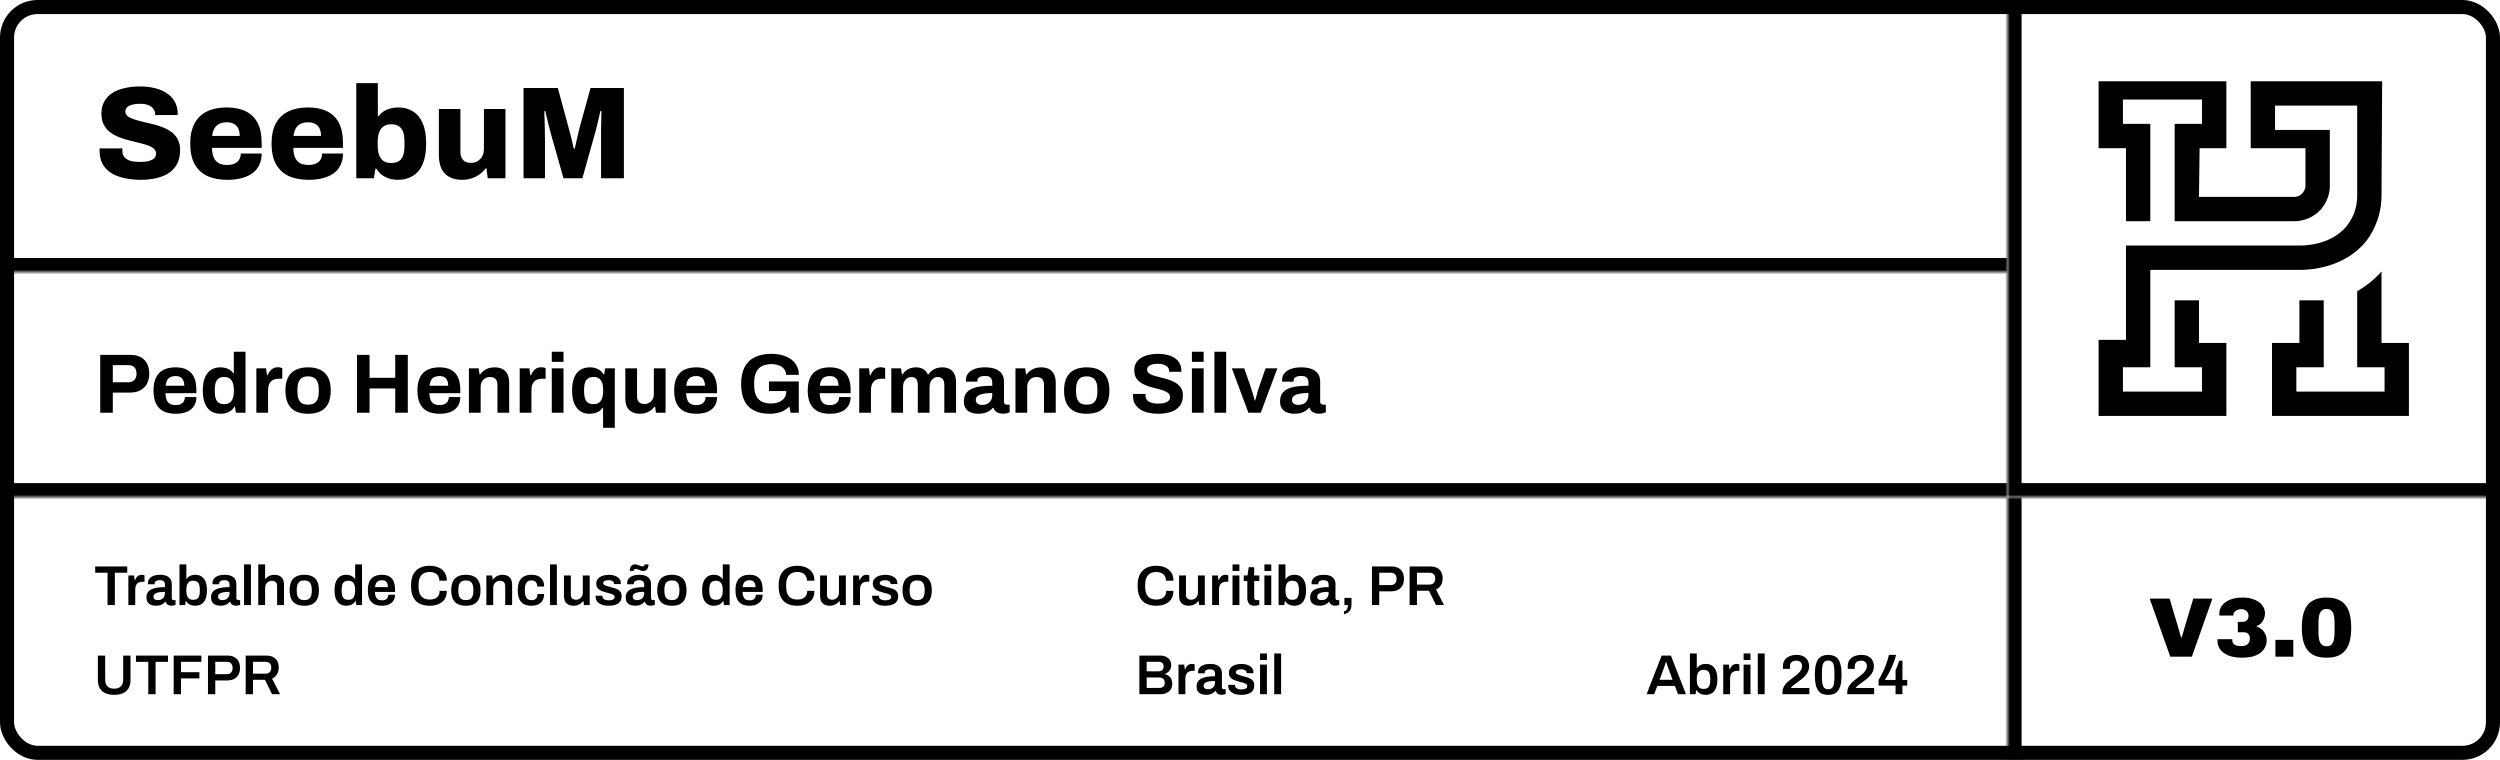 <svg width="533" height="162" viewBox="0 0 533 162" fill="none" xmlns="http://www.w3.org/2000/svg">
<rect x="1.5" y="1.5" width="530" height="159" rx="6.5" stroke="black" stroke-width="3"/>
<mask id="path-2-inside-1_56_58" fill="white">
<path d="M0 0L428 0V58H0L0 0Z"/>
</mask>
<path d="M428 55H0L0 61H428V55Z" fill="black" mask="url(#path-2-inside-1_56_58)"/>
<path d="M30.08 38.336C28.867 38.336 27.728 38.224 26.664 38C25.6 37.795 24.657 37.449 23.836 36.964C23.033 36.479 22.399 35.844 21.932 35.06C21.465 34.257 21.232 33.277 21.232 32.12C21.232 32.045 21.232 31.961 21.232 31.868C21.232 31.775 21.241 31.7 21.26 31.644H26.104C26.104 31.7 26.095 31.775 26.076 31.868C26.076 31.943 26.076 32.008 26.076 32.064C26.076 32.661 26.225 33.147 26.524 33.52C26.841 33.875 27.28 34.136 27.84 34.304C28.4 34.453 29.053 34.528 29.8 34.528C30.211 34.528 30.593 34.509 30.948 34.472C31.303 34.435 31.62 34.369 31.9 34.276C32.18 34.183 32.423 34.071 32.628 33.94C32.852 33.791 33.011 33.623 33.104 33.436C33.216 33.231 33.272 32.997 33.272 32.736C33.272 32.307 33.104 31.952 32.768 31.672C32.451 31.392 32.012 31.159 31.452 30.972C30.911 30.785 30.295 30.608 29.604 30.44C28.913 30.272 28.195 30.095 27.448 29.908C26.701 29.721 25.983 29.488 25.292 29.208C24.601 28.928 23.976 28.573 23.416 28.144C22.875 27.715 22.436 27.183 22.1 26.548C21.783 25.895 21.624 25.111 21.624 24.196C21.624 23.188 21.839 22.32 22.268 21.592C22.697 20.845 23.285 20.239 24.032 19.772C24.797 19.305 25.675 18.969 26.664 18.764C27.653 18.54 28.708 18.428 29.828 18.428C30.929 18.428 31.956 18.54 32.908 18.764C33.879 18.988 34.737 19.343 35.484 19.828C36.231 20.295 36.809 20.892 37.22 21.62C37.649 22.329 37.873 23.188 37.892 24.196V24.532H33.076V24.336C33.076 23.907 32.955 23.533 32.712 23.216C32.488 22.88 32.143 22.619 31.676 22.432C31.209 22.227 30.631 22.124 29.94 22.124C29.249 22.124 28.661 22.189 28.176 22.32C27.709 22.451 27.345 22.637 27.084 22.88C26.841 23.123 26.72 23.412 26.72 23.748C26.72 24.159 26.879 24.495 27.196 24.756C27.532 25.017 27.98 25.241 28.54 25.428C29.1 25.615 29.725 25.792 30.416 25.96C31.107 26.109 31.816 26.277 32.544 26.464C33.291 26.632 34.009 26.856 34.7 27.136C35.391 27.397 36.016 27.743 36.576 28.172C37.136 28.583 37.575 29.096 37.892 29.712C38.228 30.328 38.396 31.075 38.396 31.952C38.396 33.483 38.032 34.715 37.304 35.648C36.595 36.581 35.605 37.263 34.336 37.692C33.085 38.121 31.667 38.336 30.08 38.336ZM48.483 38.336C46.803 38.336 45.375 38.065 44.199 37.524C43.023 36.964 42.118 36.115 41.483 34.976C40.867 33.837 40.559 32.381 40.559 30.608C40.559 28.872 40.867 27.435 41.483 26.296C42.099 25.157 42.986 24.308 44.143 23.748C45.301 23.188 46.691 22.908 48.315 22.908C49.921 22.908 51.274 23.179 52.375 23.72C53.495 24.261 54.345 25.092 54.923 26.212C55.502 27.332 55.791 28.779 55.791 30.552V31.532H45.207C45.207 32.316 45.319 32.979 45.543 33.52C45.767 34.061 46.113 34.472 46.579 34.752C47.046 35.032 47.671 35.172 48.455 35.172C48.922 35.172 49.333 35.116 49.687 35.004C50.042 34.892 50.341 34.733 50.583 34.528C50.826 34.304 51.013 34.043 51.143 33.744C51.274 33.445 51.339 33.109 51.339 32.736H55.791C55.791 33.632 55.623 34.435 55.287 35.144C54.97 35.835 54.494 36.423 53.859 36.908C53.225 37.375 52.45 37.729 51.535 37.972C50.639 38.215 49.622 38.336 48.483 38.336ZM45.235 28.984H51.115C51.115 28.499 51.05 28.079 50.919 27.724C50.807 27.351 50.63 27.043 50.387 26.8C50.163 26.557 49.883 26.38 49.547 26.268C49.23 26.137 48.857 26.072 48.427 26.072C47.755 26.072 47.195 26.184 46.747 26.408C46.299 26.632 45.954 26.959 45.711 27.388C45.469 27.817 45.31 28.349 45.235 28.984ZM65.819 38.336C64.139 38.336 62.711 38.065 61.535 37.524C60.359 36.964 59.454 36.115 58.819 34.976C58.203 33.837 57.895 32.381 57.895 30.608C57.895 28.872 58.203 27.435 58.819 26.296C59.435 25.157 60.322 24.308 61.479 23.748C62.637 23.188 64.027 22.908 65.651 22.908C67.257 22.908 68.61 23.179 69.711 23.72C70.831 24.261 71.681 25.092 72.259 26.212C72.838 27.332 73.127 28.779 73.127 30.552V31.532H62.543C62.543 32.316 62.655 32.979 62.879 33.52C63.103 34.061 63.449 34.472 63.915 34.752C64.382 35.032 65.007 35.172 65.791 35.172C66.258 35.172 66.669 35.116 67.023 35.004C67.378 34.892 67.677 34.733 67.919 34.528C68.162 34.304 68.349 34.043 68.479 33.744C68.61 33.445 68.675 33.109 68.675 32.736H73.127C73.127 33.632 72.959 34.435 72.623 35.144C72.306 35.835 71.83 36.423 71.195 36.908C70.561 37.375 69.786 37.729 68.871 37.972C67.975 38.215 66.958 38.336 65.819 38.336ZM62.571 28.984H68.451C68.451 28.499 68.386 28.079 68.255 27.724C68.143 27.351 67.966 27.043 67.723 26.8C67.499 26.557 67.219 26.38 66.883 26.268C66.566 26.137 66.193 26.072 65.763 26.072C65.091 26.072 64.531 26.184 64.083 26.408C63.635 26.632 63.29 26.959 63.047 27.388C62.805 27.817 62.646 28.349 62.571 28.984ZM84.807 38.336C83.855 38.336 82.978 38.14 82.175 37.748C81.373 37.356 80.729 36.759 80.243 35.956H80.047L79.711 38H75.959V17.728H80.551V24.756H80.719C81.018 24.364 81.373 24.028 81.783 23.748C82.213 23.468 82.689 23.263 83.211 23.132C83.734 22.983 84.294 22.908 84.891 22.908C86.105 22.908 87.159 23.188 88.055 23.748C88.951 24.308 89.642 25.157 90.127 26.296C90.613 27.416 90.855 28.844 90.855 30.58C90.855 32.353 90.613 33.809 90.127 34.948C89.642 36.087 88.942 36.936 88.027 37.496C87.131 38.056 86.058 38.336 84.807 38.336ZM83.379 34.752C84.07 34.752 84.621 34.621 85.031 34.36C85.461 34.08 85.769 33.669 85.955 33.128C86.142 32.587 86.235 31.924 86.235 31.14V30.16C86.235 29.357 86.142 28.685 85.955 28.144C85.769 27.603 85.461 27.192 85.031 26.912C84.621 26.632 84.07 26.492 83.379 26.492C82.875 26.492 82.437 26.585 82.063 26.772C81.709 26.959 81.41 27.22 81.167 27.556C80.943 27.892 80.775 28.293 80.663 28.76C80.57 29.227 80.523 29.74 80.523 30.3V30.972C80.523 31.737 80.617 32.409 80.803 32.988C81.009 33.548 81.317 33.987 81.727 34.304C82.157 34.603 82.707 34.752 83.379 34.752ZM98.55 38.336C96.963 38.336 95.731 37.897 94.854 37.02C93.995 36.143 93.566 34.799 93.566 32.988V23.244H98.158V32.344C98.158 32.736 98.205 33.081 98.298 33.38C98.41 33.679 98.559 33.931 98.746 34.136C98.933 34.341 99.166 34.491 99.446 34.584C99.745 34.677 100.062 34.724 100.398 34.724C100.939 34.724 101.415 34.603 101.826 34.36C102.237 34.099 102.563 33.753 102.806 33.324C103.049 32.876 103.17 32.391 103.17 31.868V23.244H107.762V38H103.982L103.702 35.9H103.506C103.17 36.385 102.741 36.815 102.218 37.188C101.714 37.561 101.145 37.841 100.51 38.028C99.894 38.233 99.241 38.336 98.55 38.336ZM111.623 38V18.764H118.931L121.255 27.332C121.349 27.631 121.461 28.041 121.591 28.564C121.722 29.068 121.853 29.6 121.983 30.16C122.114 30.72 122.226 31.224 122.319 31.672H122.543C122.618 31.317 122.711 30.897 122.823 30.412C122.935 29.908 123.057 29.385 123.187 28.844C123.318 28.284 123.439 27.771 123.551 27.304L125.903 18.764H133.015V38H128.143V29.796C128.143 28.993 128.143 28.181 128.143 27.36C128.162 26.539 128.181 25.792 128.199 25.12C128.218 24.448 128.227 23.963 128.227 23.664H128.003C127.947 23.944 127.854 24.355 127.723 24.896C127.611 25.419 127.481 25.969 127.331 26.548C127.201 27.108 127.079 27.593 126.967 28.004L124.167 38H120.135L117.307 28.004C117.214 27.631 117.102 27.183 116.971 26.66C116.841 26.137 116.71 25.605 116.579 25.064C116.467 24.523 116.365 24.065 116.271 23.692H116.047C116.066 24.177 116.085 24.775 116.103 25.484C116.122 26.175 116.141 26.903 116.159 27.668C116.178 28.415 116.187 29.124 116.187 29.796V38H111.623Z" fill="black"/>
<mask id="path-5-inside-2_56_58" fill="white">
<path d="M0 58H428V106H0L0 58Z"/>
</mask>
<path d="M428 103H0L0 109H428V103Z" fill="black" mask="url(#path-5-inside-2_56_58)"/>
<path d="M21.368 88V75.652H27.794C28.682 75.652 29.42 75.82 30.008 76.156C30.608 76.48 31.058 76.942 31.358 77.542C31.67 78.13 31.826 78.832 31.826 79.648C31.826 80.464 31.664 81.178 31.34 81.79C31.028 82.39 30.566 82.858 29.954 83.194C29.342 83.53 28.592 83.698 27.704 83.698H24.05V88H21.368ZM24.05 81.502H27.344C27.908 81.502 28.34 81.34 28.64 81.016C28.952 80.692 29.108 80.242 29.108 79.666C29.108 79.27 29.042 78.94 28.91 78.676C28.778 78.412 28.58 78.208 28.316 78.064C28.064 77.92 27.74 77.848 27.344 77.848H24.05V81.502ZM37.495 88.216C36.451 88.216 35.575 88.042 34.867 87.694C34.159 87.334 33.625 86.788 33.265 86.056C32.905 85.324 32.725 84.394 32.725 83.266C32.725 82.126 32.905 81.196 33.265 80.476C33.625 79.744 34.153 79.204 34.849 78.856C35.557 78.496 36.421 78.316 37.441 78.316C38.401 78.316 39.211 78.49 39.871 78.838C40.531 79.174 41.029 79.702 41.365 80.422C41.701 81.13 41.869 82.048 41.869 83.176V83.824H35.263C35.287 84.376 35.371 84.844 35.515 85.228C35.671 85.612 35.905 85.9 36.217 86.092C36.541 86.272 36.967 86.362 37.495 86.362C37.783 86.362 38.041 86.326 38.269 86.254C38.509 86.182 38.713 86.074 38.881 85.93C39.049 85.786 39.181 85.606 39.277 85.39C39.373 85.174 39.421 84.928 39.421 84.652H41.869C41.869 85.252 41.761 85.774 41.545 86.218C41.329 86.662 41.029 87.034 40.645 87.334C40.261 87.622 39.799 87.844 39.259 88C38.731 88.144 38.143 88.216 37.495 88.216ZM35.299 82.24H39.295C39.295 81.88 39.247 81.568 39.151 81.304C39.067 81.04 38.947 80.824 38.791 80.656C38.635 80.488 38.443 80.368 38.215 80.296C37.999 80.212 37.753 80.17 37.477 80.17C37.021 80.17 36.637 80.248 36.325 80.404C36.025 80.548 35.791 80.776 35.623 81.088C35.467 81.388 35.359 81.772 35.299 82.24ZM47.053 88.216C46.273 88.216 45.595 88.042 45.019 87.694C44.455 87.334 44.017 86.788 43.705 86.056C43.393 85.324 43.237 84.388 43.237 83.248C43.237 82.108 43.393 81.178 43.705 80.458C44.029 79.726 44.467 79.186 45.019 78.838C45.583 78.49 46.231 78.316 46.963 78.316C47.371 78.316 47.749 78.364 48.097 78.46C48.457 78.544 48.769 78.682 49.033 78.874C49.309 79.066 49.543 79.3 49.735 79.576H49.843V74.986H52.345V88H50.293L50.095 86.722H49.969C49.657 87.226 49.249 87.604 48.745 87.856C48.241 88.096 47.677 88.216 47.053 88.216ZM47.845 86.164C48.313 86.164 48.691 86.056 48.979 85.84C49.279 85.624 49.501 85.312 49.645 84.904C49.789 84.496 49.861 84.01 49.861 83.446V83.122C49.861 82.702 49.819 82.318 49.735 81.97C49.663 81.622 49.543 81.334 49.375 81.106C49.207 80.866 48.997 80.686 48.745 80.566C48.493 80.434 48.193 80.368 47.845 80.368C47.341 80.368 46.939 80.47 46.639 80.674C46.339 80.866 46.123 81.166 45.991 81.574C45.859 81.97 45.793 82.468 45.793 83.068V83.482C45.793 84.082 45.859 84.58 45.991 84.976C46.123 85.372 46.339 85.672 46.639 85.876C46.939 86.068 47.341 86.164 47.845 86.164ZM54.656 88V78.532H56.726L56.924 80.008H57.05C57.17 79.696 57.326 79.414 57.518 79.162C57.71 78.898 57.95 78.688 58.238 78.532C58.526 78.376 58.862 78.298 59.246 78.298C59.45 78.298 59.636 78.322 59.804 78.37C59.972 78.406 60.098 78.442 60.182 78.478V80.746H59.408C59.036 80.746 58.706 80.8 58.418 80.908C58.142 81.004 57.908 81.16 57.716 81.376C57.524 81.592 57.38 81.856 57.284 82.168C57.2 82.48 57.158 82.846 57.158 83.266V88H54.656ZM65.674 88.216C64.642 88.216 63.766 88.042 63.046 87.694C62.326 87.334 61.78 86.788 61.408 86.056C61.036 85.312 60.85 84.382 60.85 83.266C60.85 82.126 61.036 81.196 61.408 80.476C61.78 79.744 62.326 79.204 63.046 78.856C63.766 78.496 64.642 78.316 65.674 78.316C66.73 78.316 67.612 78.496 68.32 78.856C69.04 79.204 69.586 79.744 69.958 80.476C70.33 81.196 70.516 82.126 70.516 83.266C70.516 84.382 70.33 85.312 69.958 86.056C69.586 86.788 69.04 87.334 68.32 87.694C67.612 88.042 66.73 88.216 65.674 88.216ZM65.674 86.272C66.226 86.272 66.664 86.17 66.988 85.966C67.324 85.762 67.57 85.45 67.726 85.03C67.882 84.61 67.96 84.094 67.96 83.482V83.05C67.96 82.438 67.882 81.922 67.726 81.502C67.57 81.082 67.324 80.77 66.988 80.566C66.664 80.35 66.226 80.242 65.674 80.242C65.134 80.242 64.696 80.35 64.36 80.566C64.036 80.77 63.796 81.082 63.64 81.502C63.484 81.922 63.406 82.438 63.406 83.05V83.482C63.406 84.094 63.484 84.61 63.64 85.03C63.796 85.45 64.036 85.762 64.36 85.966C64.696 86.17 65.134 86.272 65.674 86.272ZM76.106 88V75.652H78.788V80.548H84.26V75.652H86.942V88H84.26V82.816H78.788V88H76.106ZM93.763 88.216C92.719 88.216 91.843 88.042 91.135 87.694C90.427 87.334 89.893 86.788 89.533 86.056C89.173 85.324 88.993 84.394 88.993 83.266C88.993 82.126 89.173 81.196 89.533 80.476C89.893 79.744 90.421 79.204 91.117 78.856C91.825 78.496 92.689 78.316 93.709 78.316C94.669 78.316 95.479 78.49 96.139 78.838C96.799 79.174 97.297 79.702 97.633 80.422C97.969 81.13 98.137 82.048 98.137 83.176V83.824H91.531C91.555 84.376 91.639 84.844 91.783 85.228C91.939 85.612 92.173 85.9 92.485 86.092C92.809 86.272 93.235 86.362 93.763 86.362C94.051 86.362 94.309 86.326 94.537 86.254C94.777 86.182 94.981 86.074 95.149 85.93C95.317 85.786 95.449 85.606 95.545 85.39C95.641 85.174 95.689 84.928 95.689 84.652H98.137C98.137 85.252 98.029 85.774 97.813 86.218C97.597 86.662 97.297 87.034 96.913 87.334C96.529 87.622 96.067 87.844 95.527 88C94.999 88.144 94.411 88.216 93.763 88.216ZM91.567 82.24H95.563C95.563 81.88 95.515 81.568 95.419 81.304C95.335 81.04 95.215 80.824 95.059 80.656C94.903 80.488 94.711 80.368 94.483 80.296C94.267 80.212 94.021 80.17 93.745 80.17C93.289 80.17 92.905 80.248 92.593 80.404C92.293 80.548 92.059 80.776 91.891 81.088C91.735 81.388 91.627 81.772 91.567 82.24ZM99.972 88V78.532H102.042L102.24 79.828H102.366C102.582 79.516 102.84 79.246 103.14 79.018C103.452 78.79 103.8 78.616 104.184 78.496C104.568 78.376 104.988 78.316 105.444 78.316C106.068 78.316 106.614 78.43 107.082 78.658C107.55 78.886 107.91 79.246 108.162 79.738C108.426 80.23 108.558 80.872 108.558 81.664V88H106.056V82.06C106.056 81.76 106.02 81.508 105.948 81.304C105.876 81.088 105.768 80.914 105.624 80.782C105.492 80.638 105.324 80.536 105.12 80.476C104.916 80.416 104.688 80.386 104.436 80.386C104.064 80.386 103.728 80.476 103.428 80.656C103.128 80.836 102.894 81.082 102.726 81.394C102.558 81.706 102.474 82.066 102.474 82.474V88H99.972ZM110.8 88V78.532H112.87L113.068 80.008H113.194C113.314 79.696 113.47 79.414 113.662 79.162C113.854 78.898 114.094 78.688 114.382 78.532C114.67 78.376 115.006 78.298 115.39 78.298C115.594 78.298 115.78 78.322 115.948 78.37C116.116 78.406 116.242 78.442 116.326 78.478V80.746H115.552C115.18 80.746 114.85 80.8 114.562 80.908C114.286 81.004 114.052 81.16 113.86 81.376C113.668 81.592 113.524 81.856 113.428 82.168C113.344 82.48 113.302 82.846 113.302 83.266V88H110.8ZM117.638 77.146V74.986H120.14V77.146H117.638ZM117.638 88V78.532H120.14V88H117.638ZM128.575 91.204V86.956H128.467C128.275 87.232 128.041 87.466 127.765 87.658C127.489 87.838 127.177 87.976 126.829 88.072C126.481 88.168 126.103 88.216 125.695 88.216C124.963 88.216 124.315 88.042 123.751 87.694C123.199 87.334 122.761 86.788 122.437 86.056C122.125 85.324 121.969 84.4 121.969 83.284C121.969 82.132 122.125 81.19 122.437 80.458C122.749 79.726 123.187 79.186 123.751 78.838C124.327 78.49 125.005 78.316 125.785 78.316C126.397 78.316 126.955 78.442 127.459 78.694C127.975 78.934 128.383 79.306 128.683 79.81H128.809L129.025 78.532H131.077V91.204H128.575ZM126.577 86.164C126.937 86.164 127.243 86.104 127.495 85.984C127.747 85.852 127.951 85.666 128.107 85.426C128.275 85.186 128.395 84.898 128.467 84.562C128.551 84.214 128.593 83.83 128.593 83.41V83.104C128.593 82.528 128.521 82.036 128.377 81.628C128.233 81.22 128.011 80.908 127.711 80.692C127.423 80.476 127.045 80.368 126.577 80.368C126.073 80.368 125.671 80.47 125.371 80.674C125.071 80.866 124.855 81.166 124.723 81.574C124.591 81.97 124.525 82.468 124.525 83.068V83.482C124.525 84.07 124.591 84.568 124.723 84.976C124.855 85.372 125.071 85.672 125.371 85.876C125.671 86.068 126.073 86.164 126.577 86.164ZM136.448 88.216C135.488 88.216 134.726 87.952 134.162 87.424C133.598 86.896 133.316 86.044 133.316 84.868V78.532H135.818V84.454C135.818 84.766 135.854 85.03 135.926 85.246C135.998 85.45 136.1 85.618 136.232 85.75C136.376 85.882 136.55 85.978 136.754 86.038C136.958 86.098 137.186 86.128 137.438 86.128C137.81 86.128 138.146 86.038 138.446 85.858C138.746 85.678 138.98 85.432 139.148 85.12C139.316 84.796 139.4 84.436 139.4 84.04V78.532H141.902V88H139.85L139.67 86.704H139.544C139.316 87.004 139.046 87.268 138.734 87.496C138.434 87.724 138.092 87.898 137.708 88.018C137.324 88.15 136.904 88.216 136.448 88.216ZM148.501 88.216C147.457 88.216 146.581 88.042 145.873 87.694C145.165 87.334 144.631 86.788 144.271 86.056C143.911 85.324 143.731 84.394 143.731 83.266C143.731 82.126 143.911 81.196 144.271 80.476C144.631 79.744 145.159 79.204 145.855 78.856C146.563 78.496 147.427 78.316 148.447 78.316C149.407 78.316 150.217 78.49 150.877 78.838C151.537 79.174 152.035 79.702 152.371 80.422C152.707 81.13 152.875 82.048 152.875 83.176V83.824H146.269C146.293 84.376 146.377 84.844 146.521 85.228C146.677 85.612 146.911 85.9 147.223 86.092C147.547 86.272 147.973 86.362 148.501 86.362C148.789 86.362 149.047 86.326 149.275 86.254C149.515 86.182 149.719 86.074 149.887 85.93C150.055 85.786 150.187 85.606 150.283 85.39C150.379 85.174 150.427 84.928 150.427 84.652H152.875C152.875 85.252 152.767 85.774 152.551 86.218C152.335 86.662 152.035 87.034 151.651 87.334C151.267 87.622 150.805 87.844 150.265 88C149.737 88.144 149.149 88.216 148.501 88.216ZM146.305 82.24H150.301C150.301 81.88 150.253 81.568 150.157 81.304C150.073 81.04 149.953 80.824 149.797 80.656C149.641 80.488 149.449 80.368 149.221 80.296C149.005 80.212 148.759 80.17 148.483 80.17C148.027 80.17 147.643 80.248 147.331 80.404C147.031 80.548 146.797 80.776 146.629 81.088C146.473 81.388 146.365 81.772 146.305 82.24ZM164.076 88.216C162.132 88.216 160.632 87.7 159.576 86.668C158.532 85.624 158.01 84.01 158.01 81.826C158.01 80.374 158.262 79.18 158.766 78.244C159.27 77.296 160.002 76.594 160.962 76.138C161.922 75.67 163.074 75.436 164.418 75.436C165.222 75.436 165.978 75.526 166.686 75.706C167.394 75.886 168.018 76.162 168.558 76.534C169.11 76.906 169.536 77.374 169.836 77.938C170.148 78.49 170.304 79.15 170.304 79.918H167.586C167.586 79.546 167.502 79.216 167.334 78.928C167.178 78.64 166.956 78.4 166.668 78.208C166.38 78.016 166.05 77.872 165.678 77.776C165.306 77.68 164.916 77.632 164.508 77.632C163.884 77.632 163.338 77.716 162.87 77.884C162.402 78.04 162.012 78.286 161.7 78.622C161.4 78.946 161.172 79.354 161.016 79.846C160.86 80.338 160.782 80.908 160.782 81.556V82.096C160.782 82.996 160.914 83.734 161.178 84.31C161.442 84.886 161.838 85.318 162.366 85.606C162.894 85.882 163.548 86.02 164.328 86.02C164.976 86.02 165.546 85.924 166.038 85.732C166.542 85.528 166.932 85.24 167.208 84.868C167.496 84.496 167.64 84.04 167.64 83.5V83.374H163.95V81.322H170.304V88H168.54L168.306 86.668C167.946 87.016 167.556 87.304 167.136 87.532C166.728 87.76 166.272 87.928 165.768 88.036C165.264 88.156 164.7 88.216 164.076 88.216ZM176.977 88.216C175.933 88.216 175.057 88.042 174.349 87.694C173.641 87.334 173.107 86.788 172.747 86.056C172.387 85.324 172.207 84.394 172.207 83.266C172.207 82.126 172.387 81.196 172.747 80.476C173.107 79.744 173.635 79.204 174.331 78.856C175.039 78.496 175.903 78.316 176.923 78.316C177.883 78.316 178.693 78.49 179.353 78.838C180.013 79.174 180.511 79.702 180.847 80.422C181.183 81.13 181.351 82.048 181.351 83.176V83.824H174.745C174.769 84.376 174.853 84.844 174.997 85.228C175.153 85.612 175.387 85.9 175.699 86.092C176.023 86.272 176.449 86.362 176.977 86.362C177.265 86.362 177.523 86.326 177.751 86.254C177.991 86.182 178.195 86.074 178.363 85.93C178.531 85.786 178.663 85.606 178.759 85.39C178.855 85.174 178.903 84.928 178.903 84.652H181.351C181.351 85.252 181.243 85.774 181.027 86.218C180.811 86.662 180.511 87.034 180.127 87.334C179.743 87.622 179.281 87.844 178.741 88C178.213 88.144 177.625 88.216 176.977 88.216ZM174.781 82.24H178.777C178.777 81.88 178.729 81.568 178.633 81.304C178.549 81.04 178.429 80.824 178.273 80.656C178.117 80.488 177.925 80.368 177.697 80.296C177.481 80.212 177.235 80.17 176.959 80.17C176.503 80.17 176.119 80.248 175.807 80.404C175.507 80.548 175.273 80.776 175.105 81.088C174.949 81.388 174.841 81.772 174.781 82.24ZM183.187 88V78.532H185.257L185.455 80.008H185.581C185.701 79.696 185.857 79.414 186.049 79.162C186.241 78.898 186.481 78.688 186.769 78.532C187.057 78.376 187.393 78.298 187.777 78.298C187.981 78.298 188.167 78.322 188.335 78.37C188.503 78.406 188.629 78.442 188.713 78.478V80.746H187.939C187.567 80.746 187.237 80.8 186.949 80.908C186.673 81.004 186.439 81.16 186.247 81.376C186.055 81.592 185.911 81.856 185.815 82.168C185.731 82.48 185.689 82.846 185.689 83.266V88H183.187ZM190.025 88V78.532H192.095L192.293 79.828H192.419C192.623 79.516 192.863 79.246 193.139 79.018C193.427 78.79 193.745 78.616 194.093 78.496C194.453 78.376 194.837 78.316 195.245 78.316C195.845 78.316 196.361 78.436 196.793 78.676C197.237 78.916 197.579 79.3 197.819 79.828H197.945C198.149 79.516 198.395 79.246 198.683 79.018C198.971 78.79 199.301 78.616 199.673 78.496C200.045 78.376 200.441 78.316 200.861 78.316C201.461 78.316 201.977 78.424 202.409 78.64C202.853 78.856 203.201 79.21 203.453 79.702C203.705 80.182 203.831 80.806 203.831 81.574V88H201.329V82.024C201.329 81.724 201.293 81.472 201.221 81.268C201.161 81.052 201.071 80.884 200.951 80.764C200.831 80.632 200.681 80.536 200.501 80.476C200.321 80.416 200.129 80.386 199.925 80.386C199.589 80.386 199.289 80.476 199.025 80.656C198.761 80.836 198.551 81.082 198.395 81.394C198.251 81.706 198.179 82.066 198.179 82.474V88H195.677V82.024C195.677 81.724 195.641 81.472 195.569 81.268C195.509 81.052 195.419 80.884 195.299 80.764C195.179 80.632 195.029 80.536 194.849 80.476C194.681 80.416 194.489 80.386 194.273 80.386C193.949 80.386 193.649 80.476 193.373 80.656C193.109 80.836 192.899 81.082 192.743 81.394C192.599 81.706 192.527 82.066 192.527 82.474V88H190.025ZM208.558 88.216C208.246 88.216 207.91 88.18 207.55 88.108C207.202 88.036 206.872 87.91 206.56 87.73C206.248 87.538 205.99 87.268 205.786 86.92C205.594 86.56 205.498 86.104 205.498 85.552C205.498 84.892 205.642 84.346 205.93 83.914C206.218 83.482 206.626 83.146 207.154 82.906C207.694 82.654 208.336 82.48 209.08 82.384C209.824 82.288 210.646 82.24 211.546 82.24V81.538C211.546 81.262 211.498 81.022 211.402 80.818C211.318 80.614 211.162 80.452 210.934 80.332C210.718 80.212 210.412 80.152 210.016 80.152C209.62 80.152 209.296 80.2 209.044 80.296C208.804 80.392 208.63 80.518 208.522 80.674C208.426 80.818 208.378 80.98 208.378 81.16V81.376H205.948C205.936 81.316 205.93 81.262 205.93 81.214C205.93 81.154 205.93 81.082 205.93 80.998C205.93 80.446 206.098 79.972 206.434 79.576C206.77 79.168 207.244 78.856 207.856 78.64C208.468 78.424 209.182 78.316 209.998 78.316C210.874 78.316 211.606 78.43 212.194 78.658C212.794 78.886 213.25 79.222 213.562 79.666C213.886 80.11 214.048 80.668 214.048 81.34V85.642C214.048 85.858 214.108 86.02 214.228 86.128C214.36 86.224 214.504 86.272 214.66 86.272H215.254V87.91C215.134 87.97 214.948 88.03 214.696 88.09C214.444 88.162 214.138 88.198 213.778 88.198C213.43 88.198 213.118 88.144 212.842 88.036C212.578 87.94 212.356 87.802 212.176 87.622C211.996 87.43 211.87 87.202 211.798 86.938H211.672C211.468 87.19 211.216 87.412 210.916 87.604C210.628 87.796 210.286 87.946 209.89 88.054C209.506 88.162 209.062 88.216 208.558 88.216ZM209.404 86.326C209.74 86.326 210.04 86.278 210.304 86.182C210.568 86.074 210.79 85.936 210.97 85.768C211.15 85.588 211.288 85.372 211.384 85.12C211.492 84.868 211.546 84.598 211.546 84.31V83.788C210.874 83.788 210.274 83.836 209.746 83.932C209.218 84.016 208.798 84.166 208.486 84.382C208.186 84.598 208.036 84.898 208.036 85.282C208.036 85.498 208.09 85.684 208.198 85.84C208.306 85.996 208.462 86.116 208.666 86.2C208.87 86.284 209.116 86.326 209.404 86.326ZM216.498 88V78.532H218.568L218.766 79.828H218.892C219.108 79.516 219.366 79.246 219.666 79.018C219.978 78.79 220.326 78.616 220.71 78.496C221.094 78.376 221.514 78.316 221.97 78.316C222.594 78.316 223.14 78.43 223.608 78.658C224.076 78.886 224.436 79.246 224.688 79.738C224.952 80.23 225.084 80.872 225.084 81.664V88H222.582V82.06C222.582 81.76 222.546 81.508 222.474 81.304C222.402 81.088 222.294 80.914 222.15 80.782C222.018 80.638 221.85 80.536 221.646 80.476C221.442 80.416 221.214 80.386 220.962 80.386C220.59 80.386 220.254 80.476 219.954 80.656C219.654 80.836 219.42 81.082 219.252 81.394C219.084 81.706 219 82.066 219 82.474V88H216.498ZM231.682 88.216C230.65 88.216 229.774 88.042 229.054 87.694C228.334 87.334 227.788 86.788 227.416 86.056C227.044 85.312 226.858 84.382 226.858 83.266C226.858 82.126 227.044 81.196 227.416 80.476C227.788 79.744 228.334 79.204 229.054 78.856C229.774 78.496 230.65 78.316 231.682 78.316C232.738 78.316 233.62 78.496 234.328 78.856C235.048 79.204 235.594 79.744 235.966 80.476C236.338 81.196 236.524 82.126 236.524 83.266C236.524 84.382 236.338 85.312 235.966 86.056C235.594 86.788 235.048 87.334 234.328 87.694C233.62 88.042 232.738 88.216 231.682 88.216ZM231.682 86.272C232.234 86.272 232.672 86.17 232.996 85.966C233.332 85.762 233.578 85.45 233.734 85.03C233.89 84.61 233.968 84.094 233.968 83.482V83.05C233.968 82.438 233.89 81.922 233.734 81.502C233.578 81.082 233.332 80.77 232.996 80.566C232.672 80.35 232.234 80.242 231.682 80.242C231.142 80.242 230.704 80.35 230.368 80.566C230.044 80.77 229.804 81.082 229.648 81.502C229.492 81.922 229.414 82.438 229.414 83.05V83.482C229.414 84.094 229.492 84.61 229.648 85.03C229.804 85.45 230.044 85.762 230.368 85.966C230.704 86.17 231.142 86.272 231.682 86.272ZM246.92 88.216C246.2 88.216 245.516 88.144 244.868 88C244.22 87.856 243.644 87.628 243.14 87.316C242.648 86.992 242.258 86.59 241.97 86.11C241.694 85.618 241.556 85.024 241.556 84.328C241.556 84.268 241.556 84.208 241.556 84.148C241.556 84.076 241.562 84.022 241.574 83.986H244.238C244.226 84.022 244.22 84.07 244.22 84.13C244.22 84.19 244.22 84.244 244.22 84.292C244.22 84.676 244.322 85 244.526 85.264C244.742 85.528 245.054 85.726 245.462 85.858C245.87 85.99 246.344 86.056 246.884 86.056C247.232 86.056 247.538 86.038 247.802 86.002C248.078 85.954 248.318 85.894 248.522 85.822C248.738 85.738 248.912 85.642 249.044 85.534C249.188 85.426 249.29 85.3 249.35 85.156C249.422 85.012 249.458 84.85 249.458 84.67C249.458 84.346 249.35 84.082 249.134 83.878C248.93 83.674 248.642 83.5 248.27 83.356C247.91 83.212 247.502 83.08 247.046 82.96C246.59 82.84 246.122 82.72 245.642 82.6C245.162 82.468 244.694 82.312 244.238 82.132C243.782 81.94 243.374 81.712 243.014 81.448C242.654 81.184 242.366 80.848 242.15 80.44C241.934 80.032 241.826 79.54 241.826 78.964C241.826 78.352 241.952 77.824 242.204 77.38C242.468 76.936 242.834 76.57 243.302 76.282C243.77 75.994 244.31 75.784 244.922 75.652C245.534 75.508 246.2 75.436 246.92 75.436C247.592 75.436 248.228 75.508 248.828 75.652C249.428 75.784 249.956 76 250.412 76.3C250.868 76.6 251.222 76.978 251.474 77.434C251.738 77.89 251.87 78.43 251.87 79.054V79.27H249.26V79.126C249.26 78.802 249.164 78.526 248.972 78.298C248.78 78.07 248.51 77.89 248.162 77.758C247.814 77.626 247.406 77.56 246.938 77.56C246.434 77.56 246.002 77.608 245.642 77.704C245.294 77.8 245.024 77.944 244.832 78.136C244.652 78.316 244.562 78.532 244.562 78.784C244.562 79.072 244.664 79.312 244.868 79.504C245.084 79.684 245.372 79.846 245.732 79.99C246.104 80.122 246.518 80.242 246.974 80.35C247.43 80.458 247.898 80.578 248.378 80.71C248.858 80.842 249.326 80.998 249.782 81.178C250.238 81.358 250.646 81.586 251.006 81.862C251.366 82.126 251.654 82.456 251.87 82.852C252.086 83.248 252.194 83.722 252.194 84.274C252.194 85.222 251.966 85.984 251.51 86.56C251.054 87.136 250.43 87.556 249.638 87.82C248.846 88.084 247.94 88.216 246.92 88.216ZM254.115 77.146V74.986H256.617V77.146H254.115ZM254.115 88V78.532H256.617V88H254.115ZM258.914 88V74.986H261.416V88H258.914ZM266.161 88L262.633 78.532H265.279L266.665 82.528C266.737 82.732 266.821 83.002 266.917 83.338C267.025 83.674 267.133 84.028 267.241 84.4C267.349 84.772 267.439 85.108 267.511 85.408H267.601C267.685 85.132 267.775 84.814 267.871 84.454C267.967 84.082 268.063 83.728 268.159 83.392C268.267 83.044 268.357 82.756 268.429 82.528L269.815 78.532H272.335L268.789 88H266.161ZM275.97 88.216C275.658 88.216 275.322 88.18 274.962 88.108C274.614 88.036 274.284 87.91 273.972 87.73C273.66 87.538 273.402 87.268 273.198 86.92C273.006 86.56 272.91 86.104 272.91 85.552C272.91 84.892 273.054 84.346 273.342 83.914C273.63 83.482 274.038 83.146 274.566 82.906C275.106 82.654 275.748 82.48 276.492 82.384C277.236 82.288 278.058 82.24 278.958 82.24V81.538C278.958 81.262 278.91 81.022 278.814 80.818C278.73 80.614 278.574 80.452 278.346 80.332C278.13 80.212 277.824 80.152 277.428 80.152C277.032 80.152 276.708 80.2 276.456 80.296C276.216 80.392 276.042 80.518 275.934 80.674C275.838 80.818 275.79 80.98 275.79 81.16V81.376H273.36C273.348 81.316 273.342 81.262 273.342 81.214C273.342 81.154 273.342 81.082 273.342 80.998C273.342 80.446 273.51 79.972 273.846 79.576C274.182 79.168 274.656 78.856 275.268 78.64C275.88 78.424 276.594 78.316 277.41 78.316C278.286 78.316 279.018 78.43 279.606 78.658C280.206 78.886 280.662 79.222 280.974 79.666C281.298 80.11 281.46 80.668 281.46 81.34V85.642C281.46 85.858 281.52 86.02 281.64 86.128C281.772 86.224 281.916 86.272 282.072 86.272H282.666V87.91C282.546 87.97 282.36 88.03 282.108 88.09C281.856 88.162 281.55 88.198 281.19 88.198C280.842 88.198 280.53 88.144 280.254 88.036C279.99 87.94 279.768 87.802 279.588 87.622C279.408 87.43 279.282 87.202 279.21 86.938H279.084C278.88 87.19 278.628 87.412 278.328 87.604C278.04 87.796 277.698 87.946 277.302 88.054C276.918 88.162 276.474 88.216 275.97 88.216ZM276.816 86.326C277.152 86.326 277.452 86.278 277.716 86.182C277.98 86.074 278.202 85.936 278.382 85.768C278.562 85.588 278.7 85.372 278.796 85.12C278.904 84.868 278.958 84.598 278.958 84.31V83.788C278.286 83.788 277.686 83.836 277.158 83.932C276.63 84.016 276.21 84.166 275.898 84.382C275.598 84.598 275.448 84.898 275.448 85.282C275.448 85.498 275.502 85.684 275.61 85.84C275.718 85.996 275.874 86.116 276.078 86.2C276.282 86.284 276.528 86.326 276.816 86.326Z" fill="black"/>
<path d="M22.928 129V122.112H20.3V120.768H27.128V122.112H24.488V129H22.928ZM27.366 129V122.688H28.59L28.71 123.684H28.794C28.874 123.484 28.97 123.3 29.082 123.132C29.202 122.956 29.354 122.816 29.538 122.712C29.722 122.6 29.946 122.544 30.21 122.544C30.338 122.544 30.454 122.556 30.558 122.58C30.67 122.604 30.754 122.628 30.81 122.652V124.032H30.366C30.118 124.032 29.898 124.068 29.706 124.14C29.514 124.204 29.35 124.308 29.214 124.452C29.086 124.596 28.99 124.776 28.926 124.992C28.862 125.208 28.83 125.46 28.83 125.748V129H27.366ZM33.216 129.144C33.04 129.144 32.836 129.12 32.604 129.072C32.38 129.032 32.16 128.952 31.944 128.832C31.736 128.712 31.564 128.536 31.428 128.304C31.292 128.064 31.224 127.752 31.224 127.368C31.224 126.936 31.32 126.58 31.512 126.3C31.704 126.012 31.972 125.788 32.316 125.628C32.668 125.46 33.084 125.344 33.564 125.28C34.052 125.208 34.584 125.172 35.16 125.172V124.656C35.16 124.472 35.132 124.308 35.076 124.164C35.02 124.02 34.916 123.908 34.764 123.828C34.62 123.74 34.4 123.696 34.104 123.696C33.808 123.696 33.576 123.732 33.408 123.804C33.24 123.876 33.124 123.964 33.06 124.068C32.996 124.172 32.964 124.28 32.964 124.392V124.56H31.548C31.54 124.52 31.536 124.48 31.536 124.44C31.536 124.4 31.536 124.352 31.536 124.296C31.536 123.936 31.644 123.624 31.86 123.36C32.076 123.096 32.376 122.896 32.76 122.76C33.144 122.616 33.588 122.544 34.092 122.544C34.668 122.544 35.14 122.624 35.508 122.784C35.884 122.944 36.164 123.172 36.348 123.468C36.532 123.764 36.624 124.124 36.624 124.548V127.524C36.624 127.676 36.668 127.784 36.756 127.848C36.844 127.912 36.94 127.944 37.044 127.944H37.428V128.952C37.348 128.984 37.232 129.02 37.08 129.06C36.928 129.108 36.74 129.132 36.516 129.132C36.308 129.132 36.12 129.096 35.952 129.024C35.792 128.96 35.656 128.864 35.544 128.736C35.432 128.608 35.352 128.456 35.304 128.28H35.232C35.096 128.448 34.932 128.6 34.74 128.736C34.556 128.864 34.336 128.964 34.08 129.036C33.832 129.108 33.544 129.144 33.216 129.144ZM33.66 127.944C33.9 127.944 34.112 127.908 34.296 127.836C34.488 127.764 34.644 127.664 34.764 127.536C34.892 127.408 34.988 127.252 35.052 127.068C35.124 126.884 35.16 126.684 35.16 126.468V126.18C34.72 126.18 34.312 126.208 33.936 126.264C33.568 126.32 33.272 126.424 33.048 126.576C32.832 126.728 32.724 126.944 32.724 127.224C32.724 127.368 32.756 127.496 32.82 127.608C32.892 127.712 32.996 127.796 33.132 127.86C33.276 127.916 33.452 127.944 33.66 127.944ZM41.612 129.144C41.204 129.144 40.832 129.064 40.496 128.904C40.16 128.736 39.888 128.488 39.68 128.16H39.596L39.476 129H38.264V120.324H39.728V123.42H39.8C39.928 123.228 40.084 123.068 40.268 122.94C40.452 122.804 40.664 122.704 40.904 122.64C41.144 122.576 41.408 122.544 41.696 122.544C42.168 122.544 42.584 122.66 42.944 122.892C43.312 123.124 43.6 123.484 43.808 123.972C44.016 124.452 44.12 125.072 44.12 125.832C44.12 126.6 44.016 127.228 43.808 127.716C43.608 128.204 43.32 128.564 42.944 128.796C42.576 129.028 42.132 129.144 41.612 129.144ZM41.156 127.884C41.516 127.884 41.8 127.816 42.008 127.68C42.224 127.536 42.376 127.32 42.464 127.032C42.56 126.744 42.608 126.38 42.608 125.94V125.772C42.608 125.324 42.56 124.956 42.464 124.668C42.376 124.372 42.224 124.156 42.008 124.02C41.8 123.876 41.516 123.804 41.156 123.804C40.908 123.804 40.692 123.848 40.508 123.936C40.332 124.024 40.184 124.152 40.064 124.32C39.952 124.488 39.868 124.696 39.812 124.944C39.756 125.192 39.728 125.472 39.728 125.784V125.94C39.728 126.356 39.776 126.708 39.872 126.996C39.976 127.284 40.132 127.504 40.34 127.656C40.556 127.808 40.828 127.884 41.156 127.884ZM46.986 129.144C46.81 129.144 46.606 129.12 46.374 129.072C46.15 129.032 45.93 128.952 45.714 128.832C45.506 128.712 45.334 128.536 45.198 128.304C45.062 128.064 44.994 127.752 44.994 127.368C44.994 126.936 45.09 126.58 45.282 126.3C45.474 126.012 45.742 125.788 46.086 125.628C46.438 125.46 46.854 125.344 47.334 125.28C47.822 125.208 48.354 125.172 48.93 125.172V124.656C48.93 124.472 48.902 124.308 48.846 124.164C48.79 124.02 48.686 123.908 48.534 123.828C48.39 123.74 48.17 123.696 47.874 123.696C47.578 123.696 47.346 123.732 47.178 123.804C47.01 123.876 46.894 123.964 46.83 124.068C46.766 124.172 46.734 124.28 46.734 124.392V124.56H45.318C45.31 124.52 45.306 124.48 45.306 124.44C45.306 124.4 45.306 124.352 45.306 124.296C45.306 123.936 45.414 123.624 45.63 123.36C45.846 123.096 46.146 122.896 46.53 122.76C46.914 122.616 47.358 122.544 47.862 122.544C48.438 122.544 48.91 122.624 49.278 122.784C49.654 122.944 49.934 123.172 50.118 123.468C50.302 123.764 50.394 124.124 50.394 124.548V127.524C50.394 127.676 50.438 127.784 50.526 127.848C50.614 127.912 50.71 127.944 50.814 127.944H51.198V128.952C51.118 128.984 51.002 129.02 50.85 129.06C50.698 129.108 50.51 129.132 50.286 129.132C50.078 129.132 49.89 129.096 49.722 129.024C49.562 128.96 49.426 128.864 49.314 128.736C49.202 128.608 49.122 128.456 49.074 128.28H49.002C48.866 128.448 48.702 128.6 48.51 128.736C48.326 128.864 48.106 128.964 47.85 129.036C47.602 129.108 47.314 129.144 46.986 129.144ZM47.43 127.944C47.67 127.944 47.882 127.908 48.066 127.836C48.258 127.764 48.414 127.664 48.534 127.536C48.662 127.408 48.758 127.252 48.822 127.068C48.894 126.884 48.93 126.684 48.93 126.468V126.18C48.49 126.18 48.082 126.208 47.706 126.264C47.338 126.32 47.042 126.424 46.818 126.576C46.602 126.728 46.494 126.944 46.494 127.224C46.494 127.368 46.526 127.496 46.59 127.608C46.662 127.712 46.766 127.796 46.902 127.86C47.046 127.916 47.222 127.944 47.43 127.944ZM52.034 129V120.324H53.498V129H52.034ZM55.057 129V120.324H56.521V123.408H56.605C56.741 123.24 56.901 123.092 57.085 122.964C57.269 122.836 57.477 122.736 57.709 122.664C57.949 122.584 58.213 122.544 58.501 122.544C58.901 122.544 59.253 122.616 59.557 122.76C59.869 122.904 60.113 123.136 60.289 123.456C60.465 123.776 60.553 124.204 60.553 124.74V129H59.077V125.004C59.077 124.78 59.049 124.596 58.993 124.452C58.945 124.3 58.869 124.18 58.765 124.092C58.669 123.996 58.549 123.928 58.405 123.888C58.261 123.848 58.101 123.828 57.925 123.828C57.661 123.828 57.421 123.892 57.205 124.02C56.997 124.148 56.829 124.324 56.701 124.548C56.581 124.772 56.521 125.032 56.521 125.328V129H55.057ZM64.873 129.144C64.185 129.144 63.609 129.028 63.145 128.796C62.681 128.556 62.333 128.192 62.101 127.704C61.869 127.216 61.753 126.596 61.753 125.844C61.753 125.084 61.869 124.464 62.101 123.984C62.333 123.496 62.681 123.136 63.145 122.904C63.609 122.664 64.185 122.544 64.873 122.544C65.569 122.544 66.145 122.664 66.601 122.904C67.065 123.136 67.413 123.496 67.645 123.984C67.877 124.464 67.993 125.084 67.993 125.844C67.993 126.596 67.877 127.216 67.645 127.704C67.413 128.192 67.065 128.556 66.601 128.796C66.145 129.028 65.569 129.144 64.873 129.144ZM64.873 127.944C65.257 127.944 65.565 127.872 65.797 127.728C66.037 127.576 66.209 127.352 66.313 127.056C66.425 126.752 66.481 126.376 66.481 125.928V125.76C66.481 125.312 66.425 124.94 66.313 124.644C66.209 124.34 66.037 124.116 65.797 123.972C65.565 123.82 65.257 123.744 64.873 123.744C64.489 123.744 64.177 123.82 63.937 123.972C63.705 124.116 63.533 124.34 63.421 124.644C63.317 124.94 63.265 125.312 63.265 125.76V125.928C63.265 126.376 63.317 126.752 63.421 127.056C63.533 127.352 63.705 127.576 63.937 127.728C64.177 127.872 64.489 127.944 64.873 127.944ZM73.835 129.144C73.323 129.144 72.879 129.028 72.503 128.796C72.127 128.564 71.835 128.204 71.627 127.716C71.427 127.228 71.327 126.6 71.327 125.832C71.327 125.072 71.431 124.452 71.639 123.972C71.847 123.484 72.135 123.124 72.503 122.892C72.871 122.66 73.287 122.544 73.751 122.544C74.039 122.544 74.303 122.576 74.543 122.64C74.783 122.704 74.995 122.804 75.179 122.94C75.363 123.068 75.519 123.228 75.647 123.42H75.719V120.324H77.183V129H75.971L75.851 128.16H75.767C75.567 128.488 75.295 128.736 74.951 128.904C74.615 129.064 74.243 129.144 73.835 129.144ZM74.291 127.884C74.627 127.884 74.899 127.808 75.107 127.656C75.315 127.504 75.467 127.284 75.563 126.996C75.667 126.708 75.719 126.356 75.719 125.94V125.784C75.719 125.472 75.691 125.192 75.635 124.944C75.579 124.696 75.491 124.488 75.371 124.32C75.259 124.152 75.111 124.024 74.927 123.936C74.751 123.848 74.539 123.804 74.291 123.804C73.931 123.804 73.643 123.876 73.427 124.02C73.219 124.156 73.067 124.372 72.971 124.668C72.883 124.956 72.839 125.324 72.839 125.772V125.94C72.839 126.38 72.883 126.744 72.971 127.032C73.067 127.32 73.219 127.536 73.427 127.68C73.643 127.816 73.931 127.884 74.291 127.884ZM81.453 129.144C80.781 129.144 80.221 129.028 79.773 128.796C79.325 128.556 78.989 128.192 78.765 127.704C78.541 127.216 78.429 126.596 78.429 125.844C78.429 125.084 78.541 124.464 78.765 123.984C78.989 123.496 79.325 123.136 79.773 122.904C80.221 122.664 80.781 122.544 81.453 122.544C82.061 122.544 82.569 122.66 82.977 122.892C83.393 123.116 83.705 123.464 83.913 123.936C84.121 124.408 84.225 125.02 84.225 125.772V126.204H79.929C79.945 126.596 80.005 126.928 80.109 127.2C80.213 127.464 80.373 127.664 80.589 127.8C80.813 127.928 81.105 127.992 81.465 127.992C81.649 127.992 81.821 127.968 81.981 127.92C82.141 127.872 82.281 127.8 82.401 127.704C82.521 127.6 82.613 127.472 82.677 127.32C82.749 127.168 82.785 126.992 82.785 126.792H84.225C84.225 127.192 84.153 127.54 84.009 127.836C83.873 128.132 83.677 128.376 83.421 128.568C83.173 128.76 82.881 128.904 82.545 129C82.209 129.096 81.845 129.144 81.453 129.144ZM79.953 125.172H82.701C82.701 124.908 82.669 124.684 82.605 124.5C82.549 124.316 82.465 124.164 82.353 124.044C82.249 123.924 82.121 123.84 81.969 123.792C81.817 123.736 81.645 123.708 81.453 123.708C81.141 123.708 80.877 123.76 80.661 123.864C80.453 123.968 80.293 124.128 80.181 124.344C80.069 124.56 79.993 124.836 79.953 125.172ZM91.626 129.144C90.786 129.144 90.066 128.996 89.466 128.7C88.874 128.404 88.418 127.944 88.098 127.32C87.786 126.688 87.63 125.876 87.63 124.884C87.63 123.436 87.982 122.364 88.686 121.668C89.39 120.972 90.37 120.624 91.626 120.624C92.306 120.624 92.918 120.74 93.462 120.972C94.014 121.204 94.45 121.556 94.77 122.028C95.098 122.492 95.262 123.084 95.262 123.804H93.666C93.666 123.404 93.578 123.068 93.402 122.796C93.234 122.516 92.998 122.304 92.694 122.16C92.39 122.016 92.042 121.944 91.65 121.944C91.106 121.944 90.654 122.052 90.294 122.268C89.934 122.476 89.666 122.788 89.49 123.204C89.322 123.62 89.238 124.136 89.238 124.752V125.016C89.238 125.64 89.322 126.16 89.49 126.576C89.666 126.992 89.93 127.304 90.282 127.512C90.642 127.72 91.098 127.824 91.65 127.824C92.066 127.824 92.43 127.756 92.742 127.62C93.054 127.476 93.294 127.268 93.462 126.996C93.638 126.716 93.726 126.376 93.726 125.976H95.262C95.262 126.696 95.102 127.292 94.782 127.764C94.462 128.228 94.026 128.576 93.474 128.808C92.93 129.032 92.314 129.144 91.626 129.144ZM99.326 129.144C98.638 129.144 98.062 129.028 97.598 128.796C97.134 128.556 96.786 128.192 96.554 127.704C96.322 127.216 96.206 126.596 96.206 125.844C96.206 125.084 96.322 124.464 96.554 123.984C96.786 123.496 97.134 123.136 97.598 122.904C98.062 122.664 98.638 122.544 99.326 122.544C100.022 122.544 100.598 122.664 101.054 122.904C101.518 123.136 101.866 123.496 102.098 123.984C102.33 124.464 102.446 125.084 102.446 125.844C102.446 126.596 102.33 127.216 102.098 127.704C101.866 128.192 101.518 128.556 101.054 128.796C100.598 129.028 100.022 129.144 99.326 129.144ZM99.326 127.944C99.71 127.944 100.018 127.872 100.25 127.728C100.49 127.576 100.662 127.352 100.766 127.056C100.878 126.752 100.934 126.376 100.934 125.928V125.76C100.934 125.312 100.878 124.94 100.766 124.644C100.662 124.34 100.49 124.116 100.25 123.972C100.018 123.82 99.71 123.744 99.326 123.744C98.942 123.744 98.63 123.82 98.39 123.972C98.158 124.116 97.986 124.34 97.874 124.644C97.77 124.94 97.718 125.312 97.718 125.76V125.928C97.718 126.376 97.77 126.752 97.874 127.056C97.986 127.352 98.158 127.576 98.39 127.728C98.63 127.872 98.942 127.944 99.326 127.944ZM103.69 129V122.688H104.914L105.034 123.528H105.118C105.262 123.336 105.43 123.168 105.622 123.024C105.822 122.872 106.046 122.756 106.294 122.676C106.55 122.588 106.83 122.544 107.134 122.544C107.534 122.544 107.886 122.616 108.19 122.76C108.502 122.904 108.746 123.136 108.922 123.456C109.098 123.776 109.186 124.204 109.186 124.74V129H107.71V125.004C107.71 124.78 107.682 124.596 107.626 124.452C107.578 124.3 107.502 124.18 107.398 124.092C107.302 123.996 107.182 123.928 107.038 123.888C106.894 123.848 106.734 123.828 106.558 123.828C106.294 123.828 106.054 123.892 105.838 124.02C105.63 124.148 105.462 124.324 105.334 124.548C105.214 124.772 105.154 125.032 105.154 125.328V129H103.69ZM113.326 129.144C112.67 129.144 112.122 129.028 111.682 128.796C111.25 128.556 110.926 128.192 110.71 127.704C110.494 127.216 110.386 126.596 110.386 125.844C110.386 125.084 110.494 124.464 110.71 123.984C110.934 123.496 111.262 123.136 111.694 122.904C112.134 122.664 112.678 122.544 113.326 122.544C113.75 122.544 114.126 122.596 114.454 122.7C114.782 122.804 115.062 122.964 115.294 123.18C115.534 123.388 115.714 123.648 115.834 123.96C115.954 124.272 116.014 124.636 116.014 125.052H114.526C114.526 124.756 114.482 124.512 114.394 124.32C114.306 124.128 114.17 123.984 113.986 123.888C113.81 123.784 113.582 123.732 113.302 123.732C112.974 123.732 112.706 123.808 112.498 123.96C112.29 124.112 112.134 124.34 112.03 124.644C111.934 124.94 111.886 125.316 111.886 125.772V125.928C111.886 126.376 111.934 126.752 112.03 127.056C112.134 127.36 112.294 127.588 112.51 127.74C112.726 127.884 113.01 127.956 113.362 127.956C113.634 127.956 113.858 127.908 114.034 127.812C114.218 127.708 114.358 127.556 114.454 127.356C114.55 127.156 114.598 126.916 114.598 126.636H116.014C116.014 127.028 115.954 127.38 115.834 127.692C115.714 128.004 115.538 128.268 115.306 128.484C115.074 128.7 114.79 128.864 114.454 128.976C114.126 129.088 113.75 129.144 113.326 129.144ZM117.26 129V120.324H118.724V129H117.26ZM122.288 129.144C121.68 129.144 121.184 128.98 120.8 128.652C120.424 128.316 120.236 127.748 120.236 126.948V122.688H121.7V126.684C121.7 126.908 121.724 127.096 121.772 127.248C121.828 127.392 121.904 127.512 122 127.608C122.104 127.696 122.228 127.76 122.372 127.8C122.516 127.84 122.676 127.86 122.852 127.86C123.116 127.86 123.352 127.796 123.56 127.668C123.776 127.54 123.944 127.364 124.064 127.14C124.192 126.908 124.256 126.648 124.256 126.36V122.688H125.72V129H124.508L124.388 128.16H124.304C124.16 128.352 123.988 128.524 123.788 128.676C123.596 128.82 123.372 128.932 123.116 129.012C122.868 129.1 122.592 129.144 122.288 129.144ZM129.74 129.144C129.284 129.144 128.884 129.096 128.54 129C128.196 128.896 127.908 128.756 127.676 128.58C127.444 128.404 127.268 128.2 127.148 127.968C127.036 127.728 126.98 127.468 126.98 127.188C126.98 127.148 126.98 127.112 126.98 127.08C126.988 127.048 126.992 127.024 126.992 127.008H128.432C128.432 127.024 128.432 127.04 128.432 127.056C128.432 127.072 128.432 127.088 128.432 127.104C128.44 127.32 128.508 127.496 128.636 127.632C128.764 127.76 128.932 127.852 129.14 127.908C129.348 127.964 129.568 127.992 129.8 127.992C130.008 127.992 130.204 127.972 130.388 127.932C130.58 127.884 130.736 127.812 130.856 127.716C130.984 127.612 131.048 127.48 131.048 127.32C131.048 127.112 130.968 126.952 130.808 126.84C130.648 126.728 130.436 126.636 130.172 126.564C129.916 126.492 129.64 126.416 129.344 126.336C129.08 126.264 128.816 126.184 128.552 126.096C128.288 126.008 128.048 125.896 127.832 125.76C127.624 125.624 127.452 125.448 127.316 125.232C127.188 125.016 127.124 124.748 127.124 124.428C127.124 124.116 127.192 123.844 127.328 123.612C127.464 123.38 127.652 123.188 127.892 123.036C128.132 122.876 128.416 122.756 128.744 122.676C129.072 122.596 129.428 122.556 129.812 122.556C130.188 122.556 130.528 122.596 130.832 122.676C131.144 122.756 131.412 122.872 131.636 123.024C131.868 123.168 132.044 123.348 132.164 123.564C132.292 123.772 132.356 124.004 132.356 124.26C132.356 124.316 132.352 124.372 132.344 124.428C132.344 124.484 132.344 124.516 132.344 124.524H130.916V124.44C130.916 124.288 130.868 124.16 130.772 124.056C130.684 123.944 130.552 123.856 130.376 123.792C130.208 123.728 129.996 123.696 129.74 123.696C129.548 123.696 129.38 123.712 129.236 123.744C129.092 123.776 128.972 123.82 128.876 123.876C128.788 123.932 128.72 123.996 128.672 124.068C128.624 124.14 128.6 124.22 128.6 124.308C128.6 124.46 128.66 124.58 128.78 124.668C128.9 124.756 129.06 124.832 129.26 124.896C129.468 124.96 129.692 125.028 129.932 125.1C130.22 125.18 130.516 125.264 130.82 125.352C131.124 125.432 131.404 125.536 131.66 125.664C131.924 125.792 132.136 125.972 132.296 126.204C132.456 126.436 132.536 126.744 132.536 127.128C132.536 127.496 132.464 127.812 132.32 128.076C132.184 128.332 131.988 128.54 131.732 128.7C131.484 128.852 131.188 128.964 130.844 129.036C130.508 129.108 130.14 129.144 129.74 129.144ZM135.392 129.144C135.216 129.144 135.012 129.12 134.78 129.072C134.556 129.032 134.336 128.952 134.12 128.832C133.912 128.712 133.74 128.536 133.604 128.304C133.468 128.064 133.4 127.752 133.4 127.368C133.4 126.936 133.496 126.58 133.688 126.3C133.88 126.012 134.148 125.788 134.492 125.628C134.844 125.46 135.26 125.344 135.74 125.28C136.228 125.208 136.76 125.172 137.336 125.172V124.656C137.336 124.472 137.308 124.308 137.252 124.164C137.196 124.02 137.092 123.908 136.94 123.828C136.796 123.74 136.576 123.696 136.28 123.696C135.984 123.696 135.752 123.732 135.584 123.804C135.416 123.876 135.3 123.964 135.236 124.068C135.172 124.172 135.14 124.28 135.14 124.392V124.56H133.724C133.716 124.52 133.712 124.48 133.712 124.44C133.712 124.4 133.712 124.352 133.712 124.296C133.712 123.936 133.82 123.624 134.036 123.36C134.252 123.096 134.552 122.896 134.936 122.76C135.32 122.616 135.764 122.544 136.268 122.544C136.844 122.544 137.316 122.624 137.684 122.784C138.06 122.944 138.34 123.172 138.524 123.468C138.708 123.764 138.8 124.124 138.8 124.548V127.524C138.8 127.676 138.844 127.784 138.932 127.848C139.02 127.912 139.116 127.944 139.22 127.944H139.604V128.952C139.524 128.984 139.408 129.02 139.256 129.06C139.104 129.108 138.916 129.132 138.692 129.132C138.484 129.132 138.296 129.096 138.128 129.024C137.968 128.96 137.832 128.864 137.72 128.736C137.608 128.608 137.528 128.456 137.48 128.28H137.408C137.272 128.448 137.108 128.6 136.916 128.736C136.732 128.864 136.512 128.964 136.256 129.036C136.008 129.108 135.72 129.144 135.392 129.144ZM135.836 127.944C136.076 127.944 136.288 127.908 136.472 127.836C136.664 127.764 136.82 127.664 136.94 127.536C137.068 127.408 137.164 127.252 137.228 127.068C137.3 126.884 137.336 126.684 137.336 126.468V126.18C136.896 126.18 136.488 126.208 136.112 126.264C135.744 126.32 135.448 126.424 135.224 126.576C135.008 126.728 134.9 126.944 134.9 127.224C134.9 127.368 134.932 127.496 134.996 127.608C135.068 127.712 135.172 127.796 135.308 127.86C135.452 127.916 135.628 127.944 135.836 127.944ZM134.264 121.728C134.264 121.472 134.3 121.24 134.372 121.032C134.452 120.816 134.576 120.644 134.744 120.516C134.912 120.388 135.128 120.324 135.392 120.324C135.6 120.324 135.792 120.36 135.968 120.432C136.152 120.496 136.332 120.564 136.508 120.636C136.684 120.708 136.864 120.744 137.048 120.744C137.16 120.744 137.248 120.716 137.312 120.66C137.384 120.596 137.428 120.484 137.444 120.324H138.26C138.26 120.572 138.22 120.804 138.14 121.02C138.068 121.228 137.948 121.4 137.78 121.536C137.62 121.664 137.404 121.728 137.132 121.728C136.932 121.728 136.74 121.692 136.556 121.62C136.372 121.548 136.192 121.476 136.016 121.404C135.848 121.332 135.672 121.296 135.488 121.296C135.384 121.296 135.296 121.328 135.224 121.392C135.152 121.456 135.108 121.568 135.092 121.728H134.264ZM143.248 129.144C142.56 129.144 141.984 129.028 141.52 128.796C141.056 128.556 140.708 128.192 140.476 127.704C140.244 127.216 140.128 126.596 140.128 125.844C140.128 125.084 140.244 124.464 140.476 123.984C140.708 123.496 141.056 123.136 141.52 122.904C141.984 122.664 142.56 122.544 143.248 122.544C143.944 122.544 144.52 122.664 144.976 122.904C145.44 123.136 145.788 123.496 146.02 123.984C146.252 124.464 146.368 125.084 146.368 125.844C146.368 126.596 146.252 127.216 146.02 127.704C145.788 128.192 145.44 128.556 144.976 128.796C144.52 129.028 143.944 129.144 143.248 129.144ZM143.248 127.944C143.632 127.944 143.94 127.872 144.172 127.728C144.412 127.576 144.584 127.352 144.688 127.056C144.8 126.752 144.856 126.376 144.856 125.928V125.76C144.856 125.312 144.8 124.94 144.688 124.644C144.584 124.34 144.412 124.116 144.172 123.972C143.94 123.82 143.632 123.744 143.248 123.744C142.864 123.744 142.552 123.82 142.312 123.972C142.08 124.116 141.908 124.34 141.796 124.644C141.692 124.94 141.64 125.312 141.64 125.76V125.928C141.64 126.376 141.692 126.752 141.796 127.056C141.908 127.352 142.08 127.576 142.312 127.728C142.552 127.872 142.864 127.944 143.248 127.944ZM152.21 129.144C151.698 129.144 151.254 129.028 150.878 128.796C150.502 128.564 150.21 128.204 150.002 127.716C149.802 127.228 149.702 126.6 149.702 125.832C149.702 125.072 149.806 124.452 150.014 123.972C150.222 123.484 150.51 123.124 150.878 122.892C151.246 122.66 151.662 122.544 152.126 122.544C152.414 122.544 152.678 122.576 152.918 122.64C153.158 122.704 153.37 122.804 153.554 122.94C153.738 123.068 153.894 123.228 154.022 123.42H154.094V120.324H155.558V129H154.346L154.226 128.16H154.142C153.942 128.488 153.67 128.736 153.326 128.904C152.99 129.064 152.618 129.144 152.21 129.144ZM152.666 127.884C153.002 127.884 153.274 127.808 153.482 127.656C153.69 127.504 153.842 127.284 153.938 126.996C154.042 126.708 154.094 126.356 154.094 125.94V125.784C154.094 125.472 154.066 125.192 154.01 124.944C153.954 124.696 153.866 124.488 153.746 124.32C153.634 124.152 153.486 124.024 153.302 123.936C153.126 123.848 152.914 123.804 152.666 123.804C152.306 123.804 152.018 123.876 151.802 124.02C151.594 124.156 151.442 124.372 151.346 124.668C151.258 124.956 151.214 125.324 151.214 125.772V125.94C151.214 126.38 151.258 126.744 151.346 127.032C151.442 127.32 151.594 127.536 151.802 127.68C152.018 127.816 152.306 127.884 152.666 127.884ZM159.828 129.144C159.156 129.144 158.596 129.028 158.148 128.796C157.7 128.556 157.364 128.192 157.14 127.704C156.916 127.216 156.804 126.596 156.804 125.844C156.804 125.084 156.916 124.464 157.14 123.984C157.364 123.496 157.7 123.136 158.148 122.904C158.596 122.664 159.156 122.544 159.828 122.544C160.436 122.544 160.944 122.66 161.352 122.892C161.768 123.116 162.08 123.464 162.288 123.936C162.496 124.408 162.6 125.02 162.6 125.772V126.204H158.304C158.32 126.596 158.38 126.928 158.484 127.2C158.588 127.464 158.748 127.664 158.964 127.8C159.188 127.928 159.48 127.992 159.84 127.992C160.024 127.992 160.196 127.968 160.356 127.92C160.516 127.872 160.656 127.8 160.776 127.704C160.896 127.6 160.988 127.472 161.052 127.32C161.124 127.168 161.16 126.992 161.16 126.792H162.6C162.6 127.192 162.528 127.54 162.384 127.836C162.248 128.132 162.052 128.376 161.796 128.568C161.548 128.76 161.256 128.904 160.92 129C160.584 129.096 160.22 129.144 159.828 129.144ZM158.328 125.172H161.076C161.076 124.908 161.044 124.684 160.98 124.5C160.924 124.316 160.84 124.164 160.728 124.044C160.624 123.924 160.496 123.84 160.344 123.792C160.192 123.736 160.02 123.708 159.828 123.708C159.516 123.708 159.252 123.76 159.036 123.864C158.828 123.968 158.668 124.128 158.556 124.344C158.444 124.56 158.368 124.836 158.328 125.172ZM170.001 129.144C169.161 129.144 168.441 128.996 167.841 128.7C167.249 128.404 166.793 127.944 166.473 127.32C166.161 126.688 166.005 125.876 166.005 124.884C166.005 123.436 166.357 122.364 167.061 121.668C167.765 120.972 168.745 120.624 170.001 120.624C170.681 120.624 171.293 120.74 171.837 120.972C172.389 121.204 172.825 121.556 173.145 122.028C173.473 122.492 173.637 123.084 173.637 123.804H172.041C172.041 123.404 171.953 123.068 171.777 122.796C171.609 122.516 171.373 122.304 171.069 122.16C170.765 122.016 170.417 121.944 170.025 121.944C169.481 121.944 169.029 122.052 168.669 122.268C168.309 122.476 168.041 122.788 167.865 123.204C167.697 123.62 167.613 124.136 167.613 124.752V125.016C167.613 125.64 167.697 126.16 167.865 126.576C168.041 126.992 168.305 127.304 168.657 127.512C169.017 127.72 169.473 127.824 170.025 127.824C170.441 127.824 170.805 127.756 171.117 127.62C171.429 127.476 171.669 127.268 171.837 126.996C172.013 126.716 172.101 126.376 172.101 125.976H173.637C173.637 126.696 173.477 127.292 173.157 127.764C172.837 128.228 172.401 128.576 171.849 128.808C171.305 129.032 170.689 129.144 170.001 129.144ZM176.897 129.144C176.289 129.144 175.793 128.98 175.409 128.652C175.033 128.316 174.845 127.748 174.845 126.948V122.688H176.309V126.684C176.309 126.908 176.333 127.096 176.381 127.248C176.437 127.392 176.513 127.512 176.609 127.608C176.713 127.696 176.837 127.76 176.981 127.8C177.125 127.84 177.285 127.86 177.461 127.86C177.725 127.86 177.961 127.796 178.169 127.668C178.385 127.54 178.553 127.364 178.673 127.14C178.801 126.908 178.865 126.648 178.865 126.36V122.688H180.329V129H179.117L178.997 128.16H178.913C178.769 128.352 178.597 128.524 178.397 128.676C178.205 128.82 177.981 128.932 177.725 129.012C177.477 129.1 177.201 129.144 176.897 129.144ZM181.889 129V122.688H183.113L183.233 123.684H183.317C183.397 123.484 183.493 123.3 183.605 123.132C183.725 122.956 183.877 122.816 184.061 122.712C184.245 122.6 184.469 122.544 184.733 122.544C184.861 122.544 184.977 122.556 185.081 122.58C185.193 122.604 185.277 122.628 185.333 122.652V124.032H184.889C184.641 124.032 184.421 124.068 184.229 124.14C184.037 124.204 183.873 124.308 183.737 124.452C183.609 124.596 183.513 124.776 183.449 124.992C183.385 125.208 183.353 125.46 183.353 125.748V129H181.889ZM188.697 129.144C188.241 129.144 187.841 129.096 187.497 129C187.153 128.896 186.865 128.756 186.633 128.58C186.401 128.404 186.225 128.2 186.105 127.968C185.993 127.728 185.937 127.468 185.937 127.188C185.937 127.148 185.937 127.112 185.937 127.08C185.945 127.048 185.949 127.024 185.949 127.008H187.389C187.389 127.024 187.389 127.04 187.389 127.056C187.389 127.072 187.389 127.088 187.389 127.104C187.397 127.32 187.465 127.496 187.593 127.632C187.721 127.76 187.889 127.852 188.097 127.908C188.305 127.964 188.525 127.992 188.757 127.992C188.965 127.992 189.161 127.972 189.345 127.932C189.537 127.884 189.693 127.812 189.813 127.716C189.941 127.612 190.005 127.48 190.005 127.32C190.005 127.112 189.925 126.952 189.765 126.84C189.605 126.728 189.393 126.636 189.129 126.564C188.873 126.492 188.597 126.416 188.301 126.336C188.037 126.264 187.773 126.184 187.509 126.096C187.245 126.008 187.005 125.896 186.789 125.76C186.581 125.624 186.409 125.448 186.273 125.232C186.145 125.016 186.081 124.748 186.081 124.428C186.081 124.116 186.149 123.844 186.285 123.612C186.421 123.38 186.609 123.188 186.849 123.036C187.089 122.876 187.373 122.756 187.701 122.676C188.029 122.596 188.385 122.556 188.769 122.556C189.145 122.556 189.485 122.596 189.789 122.676C190.101 122.756 190.369 122.872 190.593 123.024C190.825 123.168 191.001 123.348 191.121 123.564C191.249 123.772 191.313 124.004 191.313 124.26C191.313 124.316 191.309 124.372 191.301 124.428C191.301 124.484 191.301 124.516 191.301 124.524H189.873V124.44C189.873 124.288 189.825 124.16 189.729 124.056C189.641 123.944 189.509 123.856 189.333 123.792C189.165 123.728 188.953 123.696 188.697 123.696C188.505 123.696 188.337 123.712 188.193 123.744C188.049 123.776 187.929 123.82 187.833 123.876C187.745 123.932 187.677 123.996 187.629 124.068C187.581 124.14 187.557 124.22 187.557 124.308C187.557 124.46 187.617 124.58 187.737 124.668C187.857 124.756 188.017 124.832 188.217 124.896C188.425 124.96 188.649 125.028 188.889 125.1C189.177 125.18 189.473 125.264 189.777 125.352C190.081 125.432 190.361 125.536 190.617 125.664C190.881 125.792 191.093 125.972 191.253 126.204C191.413 126.436 191.493 126.744 191.493 127.128C191.493 127.496 191.421 127.812 191.277 128.076C191.141 128.332 190.945 128.54 190.689 128.7C190.441 128.852 190.145 128.964 189.801 129.036C189.465 129.108 189.097 129.144 188.697 129.144ZM195.537 129.144C194.849 129.144 194.273 129.028 193.809 128.796C193.345 128.556 192.997 128.192 192.765 127.704C192.533 127.216 192.417 126.596 192.417 125.844C192.417 125.084 192.533 124.464 192.765 123.984C192.997 123.496 193.345 123.136 193.809 122.904C194.273 122.664 194.849 122.544 195.537 122.544C196.233 122.544 196.809 122.664 197.265 122.904C197.729 123.136 198.077 123.496 198.309 123.984C198.541 124.464 198.657 125.084 198.657 125.844C198.657 126.596 198.541 127.216 198.309 127.704C198.077 128.192 197.729 128.556 197.265 128.796C196.809 129.028 196.233 129.144 195.537 129.144ZM195.537 127.944C195.921 127.944 196.229 127.872 196.461 127.728C196.701 127.576 196.873 127.352 196.977 127.056C197.089 126.752 197.145 126.376 197.145 125.928V125.76C197.145 125.312 197.089 124.94 196.977 124.644C196.873 124.34 196.701 124.116 196.461 123.972C196.229 123.82 195.921 123.744 195.537 123.744C195.153 123.744 194.841 123.82 194.601 123.972C194.369 124.116 194.197 124.34 194.085 124.644C193.981 124.94 193.929 125.312 193.929 125.76V125.928C193.929 126.376 193.981 126.752 194.085 127.056C194.197 127.352 194.369 127.576 194.601 127.728C194.841 127.872 195.153 127.944 195.537 127.944Z" fill="black"/>
<path d="M24.332 148.144C23.612 148.144 22.992 148.028 22.472 147.796C21.952 147.564 21.552 147.212 21.272 146.74C21 146.26 20.864 145.664 20.864 144.952V139.768H22.424V144.904C22.424 145.536 22.588 146.016 22.916 146.344C23.252 146.664 23.724 146.824 24.332 146.824C24.94 146.824 25.412 146.664 25.748 146.344C26.092 146.016 26.264 145.536 26.264 144.904V139.768H27.824V144.952C27.824 145.664 27.684 146.26 27.404 146.74C27.124 147.212 26.724 147.564 26.204 147.796C25.684 148.028 25.06 148.144 24.332 148.144ZM31.612 148V141.112H28.984V139.768H35.812V141.112H33.172V148H31.612ZM37.025 148V139.768H42.941V141.1H38.585V143.308H42.509V144.64H38.585V148H37.025ZM44.338 148V139.768H48.466C49.074 139.768 49.574 139.876 49.966 140.092C50.366 140.308 50.666 140.612 50.866 141.004C51.066 141.396 51.166 141.864 51.166 142.408C51.166 142.944 51.062 143.412 50.854 143.812C50.646 144.212 50.334 144.524 49.918 144.748C49.51 144.964 48.998 145.072 48.382 145.072H45.898V148H44.338ZM45.898 143.74H48.334C48.734 143.74 49.042 143.624 49.258 143.392C49.482 143.152 49.594 142.824 49.594 142.408C49.594 142.128 49.546 141.892 49.45 141.7C49.354 141.508 49.214 141.36 49.03 141.256C48.846 141.152 48.614 141.1 48.334 141.1H45.898V143.74ZM52.377 148V139.768H56.709C57.317 139.768 57.821 139.872 58.221 140.08C58.621 140.288 58.921 140.584 59.121 140.968C59.321 141.352 59.421 141.804 59.421 142.324C59.421 142.86 59.301 143.336 59.061 143.752C58.821 144.16 58.469 144.468 58.005 144.676L59.709 148H58.005L56.493 144.94H53.937V148H52.377ZM53.937 143.632H56.589C56.989 143.632 57.297 143.516 57.513 143.284C57.729 143.052 57.837 142.732 57.837 142.324C57.837 142.06 57.789 141.84 57.693 141.664C57.597 141.48 57.457 141.34 57.273 141.244C57.089 141.148 56.861 141.1 56.589 141.1H53.937V143.632Z" fill="black"/>
<path d="M246.536 129.144C245.696 129.144 244.976 128.996 244.376 128.7C243.784 128.404 243.328 127.944 243.008 127.32C242.696 126.688 242.54 125.876 242.54 124.884C242.54 123.436 242.892 122.364 243.596 121.668C244.3 120.972 245.28 120.624 246.536 120.624C247.216 120.624 247.828 120.74 248.372 120.972C248.924 121.204 249.36 121.556 249.68 122.028C250.008 122.492 250.172 123.084 250.172 123.804H248.576C248.576 123.404 248.488 123.068 248.312 122.796C248.144 122.516 247.908 122.304 247.604 122.16C247.3 122.016 246.952 121.944 246.56 121.944C246.016 121.944 245.564 122.052 245.204 122.268C244.844 122.476 244.576 122.788 244.4 123.204C244.232 123.62 244.148 124.136 244.148 124.752V125.016C244.148 125.64 244.232 126.16 244.4 126.576C244.576 126.992 244.84 127.304 245.192 127.512C245.552 127.72 246.008 127.824 246.56 127.824C246.976 127.824 247.34 127.756 247.652 127.62C247.964 127.476 248.204 127.268 248.372 126.996C248.548 126.716 248.636 126.376 248.636 125.976H250.172C250.172 126.696 250.012 127.292 249.692 127.764C249.372 128.228 248.936 128.576 248.384 128.808C247.84 129.032 247.224 129.144 246.536 129.144ZM253.432 129.144C252.824 129.144 252.328 128.98 251.944 128.652C251.568 128.316 251.38 127.748 251.38 126.948V122.688H252.844V126.684C252.844 126.908 252.868 127.096 252.916 127.248C252.972 127.392 253.048 127.512 253.144 127.608C253.248 127.696 253.372 127.76 253.516 127.8C253.66 127.84 253.82 127.86 253.996 127.86C254.26 127.86 254.496 127.796 254.704 127.668C254.92 127.54 255.088 127.364 255.208 127.14C255.336 126.908 255.4 126.648 255.4 126.36V122.688H256.864V129H255.652L255.532 128.16H255.448C255.304 128.352 255.132 128.524 254.932 128.676C254.74 128.82 254.516 128.932 254.26 129.012C254.012 129.1 253.736 129.144 253.432 129.144ZM258.425 129V122.688H259.649L259.769 123.684H259.853C259.933 123.484 260.029 123.3 260.141 123.132C260.261 122.956 260.413 122.816 260.597 122.712C260.781 122.6 261.005 122.544 261.269 122.544C261.397 122.544 261.513 122.556 261.617 122.58C261.729 122.604 261.813 122.628 261.869 122.652V124.032H261.425C261.177 124.032 260.957 124.068 260.765 124.14C260.573 124.204 260.409 124.308 260.273 124.452C260.145 124.596 260.049 124.776 259.985 124.992C259.921 125.208 259.889 125.46 259.889 125.748V129H258.425ZM262.772 121.716V120.324H264.236V121.716H262.772ZM262.772 129V122.688H264.236V129H262.772ZM267.464 129.144C267.072 129.144 266.764 129.068 266.54 128.916C266.316 128.756 266.156 128.556 266.06 128.316C265.972 128.068 265.928 127.816 265.928 127.56V123.888H265.172V122.688H265.964L266.228 120.924H267.392V122.688H268.484V123.888H267.392V127.416C267.392 127.584 267.436 127.716 267.524 127.812C267.612 127.9 267.744 127.944 267.92 127.944H268.484V128.952C268.404 128.984 268.304 129.012 268.184 129.036C268.072 129.068 267.952 129.092 267.824 129.108C267.696 129.132 267.576 129.144 267.464 129.144ZM269.569 121.716V120.324H271.033V121.716H269.569ZM269.569 129V122.688H271.033V129H269.569ZM275.941 129.144C275.533 129.144 275.161 129.064 274.825 128.904C274.489 128.736 274.217 128.488 274.009 128.16H273.925L273.805 129H272.593V120.324H274.057V123.42H274.129C274.257 123.228 274.413 123.068 274.597 122.94C274.781 122.804 274.993 122.704 275.233 122.64C275.473 122.576 275.737 122.544 276.025 122.544C276.497 122.544 276.913 122.66 277.273 122.892C277.641 123.124 277.929 123.484 278.137 123.972C278.345 124.452 278.449 125.072 278.449 125.832C278.449 126.6 278.345 127.228 278.137 127.716C277.937 128.204 277.649 128.564 277.273 128.796C276.905 129.028 276.461 129.144 275.941 129.144ZM275.485 127.884C275.845 127.884 276.129 127.816 276.337 127.68C276.553 127.536 276.705 127.32 276.793 127.032C276.889 126.744 276.937 126.38 276.937 125.94V125.772C276.937 125.324 276.889 124.956 276.793 124.668C276.705 124.372 276.553 124.156 276.337 124.02C276.129 123.876 275.845 123.804 275.485 123.804C275.237 123.804 275.021 123.848 274.837 123.936C274.661 124.024 274.513 124.152 274.393 124.32C274.281 124.488 274.197 124.696 274.141 124.944C274.085 125.192 274.057 125.472 274.057 125.784V125.94C274.057 126.356 274.105 126.708 274.201 126.996C274.305 127.284 274.461 127.504 274.669 127.656C274.885 127.808 275.157 127.884 275.485 127.884ZM281.314 129.144C281.138 129.144 280.934 129.12 280.702 129.072C280.478 129.032 280.258 128.952 280.042 128.832C279.834 128.712 279.662 128.536 279.526 128.304C279.39 128.064 279.322 127.752 279.322 127.368C279.322 126.936 279.418 126.58 279.61 126.3C279.802 126.012 280.07 125.788 280.414 125.628C280.766 125.46 281.182 125.344 281.662 125.28C282.15 125.208 282.682 125.172 283.258 125.172V124.656C283.258 124.472 283.23 124.308 283.174 124.164C283.118 124.02 283.014 123.908 282.862 123.828C282.718 123.74 282.498 123.696 282.202 123.696C281.906 123.696 281.674 123.732 281.506 123.804C281.338 123.876 281.222 123.964 281.158 124.068C281.094 124.172 281.062 124.28 281.062 124.392V124.56H279.646C279.638 124.52 279.634 124.48 279.634 124.44C279.634 124.4 279.634 124.352 279.634 124.296C279.634 123.936 279.742 123.624 279.958 123.36C280.174 123.096 280.474 122.896 280.858 122.76C281.242 122.616 281.686 122.544 282.19 122.544C282.766 122.544 283.238 122.624 283.606 122.784C283.982 122.944 284.262 123.172 284.446 123.468C284.63 123.764 284.722 124.124 284.722 124.548V127.524C284.722 127.676 284.766 127.784 284.854 127.848C284.942 127.912 285.038 127.944 285.142 127.944H285.526V128.952C285.446 128.984 285.33 129.02 285.178 129.06C285.026 129.108 284.838 129.132 284.614 129.132C284.406 129.132 284.218 129.096 284.05 129.024C283.89 128.96 283.754 128.864 283.642 128.736C283.53 128.608 283.45 128.456 283.402 128.28H283.33C283.194 128.448 283.03 128.6 282.838 128.736C282.654 128.864 282.434 128.964 282.178 129.036C281.93 129.108 281.642 129.144 281.314 129.144ZM281.758 127.944C281.998 127.944 282.21 127.908 282.394 127.836C282.586 127.764 282.742 127.664 282.862 127.536C282.99 127.408 283.086 127.252 283.15 127.068C283.222 126.884 283.258 126.684 283.258 126.468V126.18C282.818 126.18 282.41 126.208 282.034 126.264C281.666 126.32 281.37 126.424 281.146 126.576C280.93 126.728 280.822 126.944 280.822 127.224C280.822 127.368 280.854 127.496 280.918 127.608C280.99 127.712 281.094 127.796 281.23 127.86C281.374 127.916 281.55 127.944 281.758 127.944ZM286.53 130.956V130.344C286.73 130.312 286.89 130.232 287.01 130.104C287.13 129.976 287.218 129.816 287.274 129.624C287.338 129.432 287.37 129.224 287.37 129H286.626V127.464H288.138V128.868C288.138 129.332 288.062 129.708 287.91 129.996C287.766 130.284 287.57 130.5 287.322 130.644C287.082 130.796 286.818 130.9 286.53 130.956ZM292.494 129V120.768H296.622C297.23 120.768 297.73 120.876 298.122 121.092C298.522 121.308 298.822 121.612 299.022 122.004C299.222 122.396 299.322 122.864 299.322 123.408C299.322 123.944 299.218 124.412 299.01 124.812C298.802 125.212 298.49 125.524 298.074 125.748C297.666 125.964 297.154 126.072 296.538 126.072H294.054V129H292.494ZM294.054 124.74H296.49C296.89 124.74 297.198 124.624 297.414 124.392C297.638 124.152 297.75 123.824 297.75 123.408C297.75 123.128 297.702 122.892 297.606 122.7C297.51 122.508 297.37 122.36 297.186 122.256C297.002 122.152 296.77 122.1 296.49 122.1H294.054V124.74ZM300.533 129V120.768H304.865C305.473 120.768 305.977 120.872 306.377 121.08C306.777 121.288 307.077 121.584 307.277 121.968C307.477 122.352 307.577 122.804 307.577 123.324C307.577 123.86 307.457 124.336 307.217 124.752C306.977 125.16 306.625 125.468 306.161 125.676L307.865 129H306.161L304.649 125.94H302.093V129H300.533ZM302.093 124.632H304.745C305.145 124.632 305.453 124.516 305.669 124.284C305.885 124.052 305.993 123.732 305.993 123.324C305.993 123.06 305.945 122.84 305.849 122.664C305.753 122.48 305.613 122.34 305.429 122.244C305.245 122.148 305.017 122.1 304.745 122.1H302.093V124.632Z" fill="black"/>
<path d="M242.912 148V139.768H247.4C247.84 139.768 248.232 139.852 248.576 140.02C248.928 140.188 249.204 140.424 249.404 140.728C249.604 141.032 249.704 141.388 249.704 141.796C249.704 142.108 249.644 142.392 249.524 142.648C249.404 142.904 249.24 143.12 249.032 143.296C248.832 143.464 248.604 143.592 248.348 143.68V143.728C248.652 143.792 248.924 143.916 249.164 144.1C249.404 144.276 249.592 144.504 249.728 144.784C249.864 145.056 249.932 145.372 249.932 145.732C249.932 146.244 249.816 146.668 249.584 147.004C249.36 147.34 249.056 147.592 248.672 147.76C248.296 147.92 247.872 148 247.4 148H242.912ZM244.472 146.668H247.196C247.524 146.668 247.792 146.58 248 146.404C248.216 146.22 248.324 145.936 248.324 145.552C248.324 145.328 248.28 145.132 248.192 144.964C248.104 144.796 247.968 144.668 247.784 144.58C247.608 144.484 247.38 144.436 247.1 144.436H244.472V146.668ZM244.472 143.128H246.992C247.232 143.128 247.432 143.084 247.592 142.996C247.76 142.908 247.884 142.788 247.964 142.636C248.052 142.484 248.096 142.316 248.096 142.132C248.096 141.78 248 141.52 247.808 141.352C247.624 141.184 247.38 141.1 247.076 141.1H244.472V143.128ZM251.253 148V141.688H252.477L252.597 142.684H252.681C252.761 142.484 252.857 142.3 252.969 142.132C253.089 141.956 253.241 141.816 253.425 141.712C253.609 141.6 253.833 141.544 254.097 141.544C254.225 141.544 254.341 141.556 254.445 141.58C254.557 141.604 254.641 141.628 254.697 141.652V143.032H254.253C254.005 143.032 253.785 143.068 253.593 143.14C253.401 143.204 253.237 143.308 253.101 143.452C252.973 143.596 252.877 143.776 252.813 143.992C252.749 144.208 252.717 144.46 252.717 144.748V148H251.253ZM257.103 148.144C256.927 148.144 256.723 148.12 256.491 148.072C256.267 148.032 256.047 147.952 255.831 147.832C255.623 147.712 255.451 147.536 255.315 147.304C255.179 147.064 255.111 146.752 255.111 146.368C255.111 145.936 255.207 145.58 255.399 145.3C255.591 145.012 255.859 144.788 256.203 144.628C256.555 144.46 256.971 144.344 257.451 144.28C257.939 144.208 258.471 144.172 259.047 144.172V143.656C259.047 143.472 259.019 143.308 258.963 143.164C258.907 143.02 258.803 142.908 258.651 142.828C258.507 142.74 258.287 142.696 257.991 142.696C257.695 142.696 257.463 142.732 257.295 142.804C257.127 142.876 257.011 142.964 256.947 143.068C256.883 143.172 256.851 143.28 256.851 143.392V143.56H255.435C255.427 143.52 255.423 143.48 255.423 143.44C255.423 143.4 255.423 143.352 255.423 143.296C255.423 142.936 255.531 142.624 255.747 142.36C255.963 142.096 256.263 141.896 256.647 141.76C257.031 141.616 257.475 141.544 257.979 141.544C258.555 141.544 259.027 141.624 259.395 141.784C259.771 141.944 260.051 142.172 260.235 142.468C260.419 142.764 260.511 143.124 260.511 143.548V146.524C260.511 146.676 260.555 146.784 260.643 146.848C260.731 146.912 260.827 146.944 260.931 146.944H261.315V147.952C261.235 147.984 261.119 148.02 260.967 148.06C260.815 148.108 260.627 148.132 260.403 148.132C260.195 148.132 260.007 148.096 259.839 148.024C259.679 147.96 259.543 147.864 259.431 147.736C259.319 147.608 259.239 147.456 259.191 147.28H259.119C258.983 147.448 258.819 147.6 258.627 147.736C258.443 147.864 258.223 147.964 257.967 148.036C257.719 148.108 257.431 148.144 257.103 148.144ZM257.547 146.944C257.787 146.944 257.999 146.908 258.183 146.836C258.375 146.764 258.531 146.664 258.651 146.536C258.779 146.408 258.875 146.252 258.939 146.068C259.011 145.884 259.047 145.684 259.047 145.468V145.18C258.607 145.18 258.199 145.208 257.823 145.264C257.455 145.32 257.159 145.424 256.935 145.576C256.719 145.728 256.611 145.944 256.611 146.224C256.611 146.368 256.643 146.496 256.707 146.608C256.779 146.712 256.883 146.796 257.019 146.86C257.163 146.916 257.339 146.944 257.547 146.944ZM264.611 148.144C264.155 148.144 263.755 148.096 263.411 148C263.067 147.896 262.779 147.756 262.547 147.58C262.315 147.404 262.139 147.2 262.019 146.968C261.907 146.728 261.851 146.468 261.851 146.188C261.851 146.148 261.851 146.112 261.851 146.08C261.859 146.048 261.863 146.024 261.863 146.008H263.303C263.303 146.024 263.303 146.04 263.303 146.056C263.303 146.072 263.303 146.088 263.303 146.104C263.311 146.32 263.379 146.496 263.507 146.632C263.635 146.76 263.803 146.852 264.011 146.908C264.219 146.964 264.439 146.992 264.671 146.992C264.879 146.992 265.075 146.972 265.259 146.932C265.451 146.884 265.607 146.812 265.727 146.716C265.855 146.612 265.919 146.48 265.919 146.32C265.919 146.112 265.839 145.952 265.679 145.84C265.519 145.728 265.307 145.636 265.043 145.564C264.787 145.492 264.511 145.416 264.215 145.336C263.951 145.264 263.687 145.184 263.423 145.096C263.159 145.008 262.919 144.896 262.703 144.76C262.495 144.624 262.323 144.448 262.187 144.232C262.059 144.016 261.995 143.748 261.995 143.428C261.995 143.116 262.063 142.844 262.199 142.612C262.335 142.38 262.523 142.188 262.763 142.036C263.003 141.876 263.287 141.756 263.615 141.676C263.943 141.596 264.299 141.556 264.683 141.556C265.059 141.556 265.399 141.596 265.703 141.676C266.015 141.756 266.283 141.872 266.507 142.024C266.739 142.168 266.915 142.348 267.035 142.564C267.163 142.772 267.227 143.004 267.227 143.26C267.227 143.316 267.223 143.372 267.215 143.428C267.215 143.484 267.215 143.516 267.215 143.524H265.787V143.44C265.787 143.288 265.739 143.16 265.643 143.056C265.555 142.944 265.423 142.856 265.247 142.792C265.079 142.728 264.867 142.696 264.611 142.696C264.419 142.696 264.251 142.712 264.107 142.744C263.963 142.776 263.843 142.82 263.747 142.876C263.659 142.932 263.591 142.996 263.543 143.068C263.495 143.14 263.471 143.22 263.471 143.308C263.471 143.46 263.531 143.58 263.651 143.668C263.771 143.756 263.931 143.832 264.131 143.896C264.339 143.96 264.563 144.028 264.803 144.1C265.091 144.18 265.387 144.264 265.691 144.352C265.995 144.432 266.275 144.536 266.531 144.664C266.795 144.792 267.007 144.972 267.167 145.204C267.327 145.436 267.407 145.744 267.407 146.128C267.407 146.496 267.335 146.812 267.191 147.076C267.055 147.332 266.859 147.54 266.603 147.7C266.355 147.852 266.059 147.964 265.715 148.036C265.379 148.108 265.011 148.144 264.611 148.144ZM268.643 140.716V139.324H270.107V140.716H268.643ZM268.643 148V141.688H270.107V148H268.643ZM271.667 148V139.324H273.131V148H271.667Z" fill="black"/>
<path d="M351.06 148L354.264 139.768H356.232L359.448 148H357.756L357.096 146.248H353.328L352.668 148H351.06ZM353.82 144.928H356.592L355.764 142.696C355.732 142.616 355.692 142.516 355.644 142.396C355.604 142.268 355.56 142.132 355.512 141.988C355.464 141.836 355.416 141.684 355.368 141.532C355.32 141.38 355.276 141.244 355.236 141.124H355.176C355.128 141.284 355.068 141.468 354.996 141.676C354.932 141.884 354.868 142.08 354.804 142.264C354.74 142.448 354.688 142.592 354.648 142.696L353.82 144.928ZM363.636 148.144C363.228 148.144 362.856 148.064 362.52 147.904C362.184 147.736 361.912 147.488 361.704 147.16H361.62L361.5 148H360.288V139.324H361.752V142.42H361.824C361.952 142.228 362.108 142.068 362.292 141.94C362.476 141.804 362.688 141.704 362.928 141.64C363.168 141.576 363.432 141.544 363.72 141.544C364.192 141.544 364.608 141.66 364.968 141.892C365.336 142.124 365.624 142.484 365.832 142.972C366.04 143.452 366.144 144.072 366.144 144.832C366.144 145.6 366.04 146.228 365.832 146.716C365.632 147.204 365.344 147.564 364.968 147.796C364.6 148.028 364.156 148.144 363.636 148.144ZM363.18 146.884C363.54 146.884 363.824 146.816 364.032 146.68C364.248 146.536 364.4 146.32 364.488 146.032C364.584 145.744 364.632 145.38 364.632 144.94V144.772C364.632 144.324 364.584 143.956 364.488 143.668C364.4 143.372 364.248 143.156 364.032 143.02C363.824 142.876 363.54 142.804 363.18 142.804C362.932 142.804 362.716 142.848 362.532 142.936C362.356 143.024 362.208 143.152 362.088 143.32C361.976 143.488 361.892 143.696 361.836 143.944C361.78 144.192 361.752 144.472 361.752 144.784V144.94C361.752 145.356 361.8 145.708 361.896 145.996C362 146.284 362.156 146.504 362.364 146.656C362.58 146.808 362.852 146.884 363.18 146.884ZM367.389 148V141.688H368.613L368.733 142.684H368.817C368.897 142.484 368.993 142.3 369.105 142.132C369.225 141.956 369.377 141.816 369.561 141.712C369.745 141.6 369.969 141.544 370.233 141.544C370.361 141.544 370.477 141.556 370.581 141.58C370.693 141.604 370.777 141.628 370.833 141.652V143.032H370.389C370.141 143.032 369.921 143.068 369.729 143.14C369.537 143.204 369.373 143.308 369.237 143.452C369.109 143.596 369.013 143.776 368.949 143.992C368.885 144.208 368.853 144.46 368.853 144.748V148H367.389ZM371.737 140.716V139.324H373.201V140.716H371.737ZM371.737 148V141.688H373.201V148H371.737ZM374.76 148V139.324H376.224V148H374.76ZM380.018 148V147.604C380.018 147.244 380.082 146.916 380.21 146.62C380.338 146.324 380.51 146.056 380.726 145.816C380.942 145.568 381.182 145.336 381.446 145.12C381.718 144.896 381.99 144.684 382.262 144.484C382.598 144.236 382.914 143.988 383.21 143.74C383.506 143.484 383.746 143.212 383.93 142.924C384.114 142.628 384.206 142.3 384.206 141.94C384.206 141.772 384.166 141.604 384.086 141.436C384.006 141.268 383.874 141.128 383.69 141.016C383.514 140.904 383.274 140.848 382.97 140.848C382.666 140.848 382.414 140.9 382.214 141.004C382.014 141.1 381.862 141.24 381.758 141.424C381.662 141.608 381.614 141.836 381.614 142.108V142.6H380.15C380.142 142.56 380.134 142.5 380.126 142.42C380.118 142.34 380.114 142.24 380.114 142.12C380.114 141.528 380.246 141.052 380.51 140.692C380.782 140.324 381.138 140.056 381.578 139.888C382.026 139.712 382.51 139.624 383.03 139.624C383.574 139.624 384.018 139.704 384.362 139.864C384.714 140.024 384.986 140.228 385.178 140.476C385.378 140.724 385.514 140.988 385.586 141.268C385.666 141.548 385.706 141.804 385.706 142.036C385.706 142.42 385.638 142.772 385.502 143.092C385.374 143.404 385.194 143.7 384.962 143.98C384.73 144.252 384.454 144.516 384.134 144.772C383.822 145.02 383.486 145.272 383.126 145.528C382.942 145.656 382.762 145.784 382.586 145.912C382.41 146.04 382.254 146.168 382.118 146.296C381.99 146.424 381.89 146.552 381.818 146.68H385.754V148H380.018ZM389.776 148.144C389.328 148.144 388.928 148.08 388.576 147.952C388.224 147.816 387.924 147.588 387.676 147.268C387.428 146.948 387.24 146.516 387.112 145.972C386.984 145.42 386.92 144.724 386.92 143.884C386.92 143.044 386.984 142.352 387.112 141.808C387.24 141.256 387.428 140.82 387.676 140.5C387.924 140.18 388.224 139.956 388.576 139.828C388.928 139.692 389.328 139.624 389.776 139.624C390.224 139.624 390.62 139.692 390.964 139.828C391.316 139.956 391.616 140.18 391.864 140.5C392.112 140.82 392.3 141.256 392.428 141.808C392.556 142.352 392.62 143.044 392.62 143.884C392.62 144.724 392.556 145.42 392.428 145.972C392.3 146.516 392.112 146.948 391.864 147.268C391.616 147.588 391.316 147.816 390.964 147.952C390.62 148.08 390.224 148.144 389.776 148.144ZM389.776 146.944C390.152 146.944 390.432 146.844 390.616 146.644C390.808 146.436 390.936 146.132 391 145.732C391.072 145.324 391.108 144.82 391.108 144.22V143.596C391.108 142.98 391.072 142.468 391 142.06C390.936 141.644 390.808 141.336 390.616 141.136C390.432 140.928 390.152 140.824 389.776 140.824C389.408 140.824 389.124 140.928 388.924 141.136C388.732 141.336 388.6 141.64 388.528 142.048C388.464 142.448 388.432 142.952 388.432 143.56V144.184C388.432 144.792 388.464 145.304 388.528 145.72C388.6 146.128 388.732 146.436 388.924 146.644C389.124 146.844 389.408 146.944 389.776 146.944ZM393.835 148V147.604C393.835 147.244 393.899 146.916 394.027 146.62C394.155 146.324 394.327 146.056 394.543 145.816C394.759 145.568 394.999 145.336 395.263 145.12C395.535 144.896 395.807 144.684 396.079 144.484C396.415 144.236 396.731 143.988 397.027 143.74C397.323 143.484 397.563 143.212 397.747 142.924C397.931 142.628 398.023 142.3 398.023 141.94C398.023 141.772 397.983 141.604 397.903 141.436C397.823 141.268 397.691 141.128 397.507 141.016C397.331 140.904 397.091 140.848 396.787 140.848C396.483 140.848 396.231 140.9 396.031 141.004C395.831 141.1 395.679 141.24 395.575 141.424C395.479 141.608 395.431 141.836 395.431 142.108V142.6H393.967C393.959 142.56 393.951 142.5 393.943 142.42C393.935 142.34 393.931 142.24 393.931 142.12C393.931 141.528 394.063 141.052 394.327 140.692C394.599 140.324 394.955 140.056 395.395 139.888C395.843 139.712 396.327 139.624 396.847 139.624C397.391 139.624 397.835 139.704 398.179 139.864C398.531 140.024 398.803 140.228 398.995 140.476C399.195 140.724 399.331 140.988 399.403 141.268C399.483 141.548 399.523 141.804 399.523 142.036C399.523 142.42 399.455 142.772 399.319 143.092C399.191 143.404 399.011 143.7 398.779 143.98C398.547 144.252 398.271 144.516 397.951 144.772C397.639 145.02 397.303 145.272 396.943 145.528C396.759 145.656 396.579 145.784 396.403 145.912C396.227 146.04 396.071 146.168 395.935 146.296C395.807 146.424 395.707 146.552 395.635 146.68H399.571V148H393.835ZM404.133 148V146.164H400.509V144.964C400.829 144.436 401.125 143.892 401.397 143.332C401.669 142.772 401.917 142.184 402.141 141.568C402.365 140.952 402.557 140.304 402.717 139.624H404.253C404.149 140.048 404.017 140.484 403.857 140.932C403.697 141.38 403.521 141.816 403.329 142.24C403.137 142.664 402.945 143.06 402.753 143.428C402.561 143.788 402.381 144.104 402.213 144.376C402.053 144.64 401.925 144.836 401.829 144.964H404.133V142.888C404.205 142.736 404.277 142.576 404.349 142.408C404.421 142.232 404.489 142.056 404.553 141.88C404.625 141.696 404.689 141.52 404.745 141.352C404.801 141.176 404.853 141.008 404.901 140.848H405.597V144.964H406.617V146.164H405.597V148H404.133Z" fill="black"/>
<mask id="path-13-inside-3_56_58" fill="white">
<path d="M428 0L533 0V106H428V0Z"/>
</mask>
<path d="M428 106H425V109H428V106ZM533 103H428V109H533V103ZM431 106V0L425 0V106H431Z" fill="black" mask="url(#path-13-inside-3_56_58)"/>
<g clip-path="url(#clip0_56_58)">
<path d="M490.23 64.027V73.108H484.392V88.676H513.581V73.108H507.743V57.865C506.251 59.551 504.5 60.978 502.554 62.081V78.297H508.392V83.487H489.581V78.297H495.419V64.027H490.23Z" fill="black"/>
<path d="M453.257 47.162V31.595H447.419V17.324H474.662V31.595H468.954L468.824 41.973H488.932C489.711 42.038 490.424 41.714 490.943 41.13C491.332 40.611 491.592 40.027 491.527 39.378V31.595H479.851V17.324H507.873L507.743 41.324C507.808 44.568 506.9 47.746 505.149 50.47C500.219 57.735 491.008 57.541 490.23 57.541H458.446V78.297H452.608V83.487H469.473V78.297H463.635V64.027H468.824V73.108H474.662V88.676H447.419V72.46H453.257V52.351H490.23C490.619 52.351 497.689 52.546 500.997 47.227C502.1 45.476 502.619 43.4 502.554 41.324V22.514H485.041V27.703H496.716V39.378C496.781 41.324 496.068 43.205 494.77 44.697C493.278 46.319 491.138 47.227 488.932 47.162H463.635V26.405H469.473V21.216H452.608V26.405H458.446V47.162H453.257Z" fill="black"/>
</g>
<mask id="path-17-inside-4_56_58" fill="white">
<path d="M428 106H533V162H428V106Z"/>
</mask>
<path d="M431 162V106H425V162H431Z" fill="black" mask="url(#path-17-inside-4_56_58)"/>
<path d="M462.698 140L458.306 127.616H462.554L464.264 133.34C464.312 133.496 464.378 133.724 464.462 134.024C464.546 134.324 464.636 134.642 464.732 134.978C464.84 135.314 464.93 135.62 465.002 135.896H465.146C465.218 135.644 465.302 135.356 465.398 135.032C465.494 134.708 465.584 134.396 465.668 134.096C465.764 133.784 465.836 133.532 465.884 133.34L467.612 127.616H471.68L467.306 140H462.698ZM478.04 140.216C476.84 140.216 475.85 140.054 475.07 139.73C474.29 139.406 473.708 138.974 473.324 138.434C472.952 137.894 472.766 137.3 472.766 136.652V136.274H475.934V136.616C475.934 136.928 476.084 137.198 476.384 137.426C476.696 137.642 477.17 137.75 477.806 137.75C478.502 137.75 478.988 137.594 479.264 137.282C479.54 136.97 479.678 136.574 479.678 136.094C479.678 135.794 479.618 135.554 479.498 135.374C479.39 135.182 479.24 135.038 479.048 134.942C478.868 134.846 478.658 134.798 478.418 134.798H477.104V132.584H478.13C478.37 132.584 478.58 132.536 478.76 132.44C478.952 132.344 479.102 132.2 479.21 132.008C479.33 131.816 479.39 131.576 479.39 131.288C479.39 131.036 479.33 130.802 479.21 130.586C479.09 130.37 478.91 130.196 478.67 130.064C478.442 129.932 478.154 129.866 477.806 129.866C477.506 129.866 477.23 129.926 476.978 130.046C476.726 130.154 476.528 130.298 476.384 130.478C476.24 130.658 476.168 130.85 476.168 131.054V131.234H473.162V130.784C473.162 130.16 473.354 129.596 473.738 129.092C474.122 128.576 474.68 128.168 475.412 127.868C476.156 127.556 477.056 127.4 478.112 127.4C479.132 127.4 479.996 127.556 480.704 127.868C481.424 128.168 481.97 128.576 482.342 129.092C482.714 129.596 482.9 130.154 482.9 130.766C482.9 131.174 482.822 131.564 482.666 131.936C482.522 132.308 482.312 132.632 482.036 132.908C481.772 133.172 481.46 133.37 481.1 133.502V133.574C481.784 133.79 482.312 134.168 482.684 134.708C483.068 135.236 483.26 135.878 483.26 136.634C483.236 137.294 483.032 137.894 482.648 138.434C482.276 138.974 481.712 139.406 480.956 139.73C480.2 140.054 479.228 140.216 478.04 140.216ZM485.114 140V136.418H488.93V140H485.114ZM496.022 140.216C495.002 140.216 494.15 140.066 493.466 139.766C492.782 139.454 492.242 139.016 491.846 138.452C491.45 137.888 491.168 137.216 491 136.436C490.832 135.644 490.748 134.768 490.748 133.808C490.748 132.848 490.832 131.978 491 131.198C491.168 130.406 491.45 129.728 491.846 129.164C492.242 128.6 492.782 128.168 493.466 127.868C494.15 127.556 495.002 127.4 496.022 127.4C497.054 127.4 497.906 127.556 498.578 127.868C499.262 128.168 499.796 128.6 500.18 129.164C500.576 129.728 500.858 130.406 501.026 131.198C501.194 131.978 501.278 132.848 501.278 133.808C501.278 134.768 501.194 135.644 501.026 136.436C500.858 137.216 500.576 137.888 500.18 138.452C499.796 139.016 499.262 139.454 498.578 139.766C497.906 140.066 497.054 140.216 496.022 140.216ZM496.022 137.786C496.442 137.786 496.778 137.678 497.03 137.462C497.282 137.246 497.462 136.91 497.57 136.454C497.678 135.998 497.732 135.41 497.732 134.69V132.908C497.732 132.176 497.678 131.588 497.57 131.144C497.462 130.688 497.282 130.358 497.03 130.154C496.778 129.938 496.442 129.83 496.022 129.83C495.602 129.83 495.266 129.938 495.014 130.154C494.762 130.358 494.576 130.688 494.456 131.144C494.348 131.588 494.294 132.176 494.294 132.908V134.69C494.294 135.41 494.348 135.998 494.456 136.454C494.576 136.91 494.762 137.246 495.014 137.462C495.266 137.678 495.602 137.786 496.022 137.786Z" fill="black"/>
<defs>
<clipPath id="clip0_56_58">
<rect width="66.811" height="72" fill="white" transform="translate(447.095 17)"/>
</clipPath>
</defs>
</svg>

